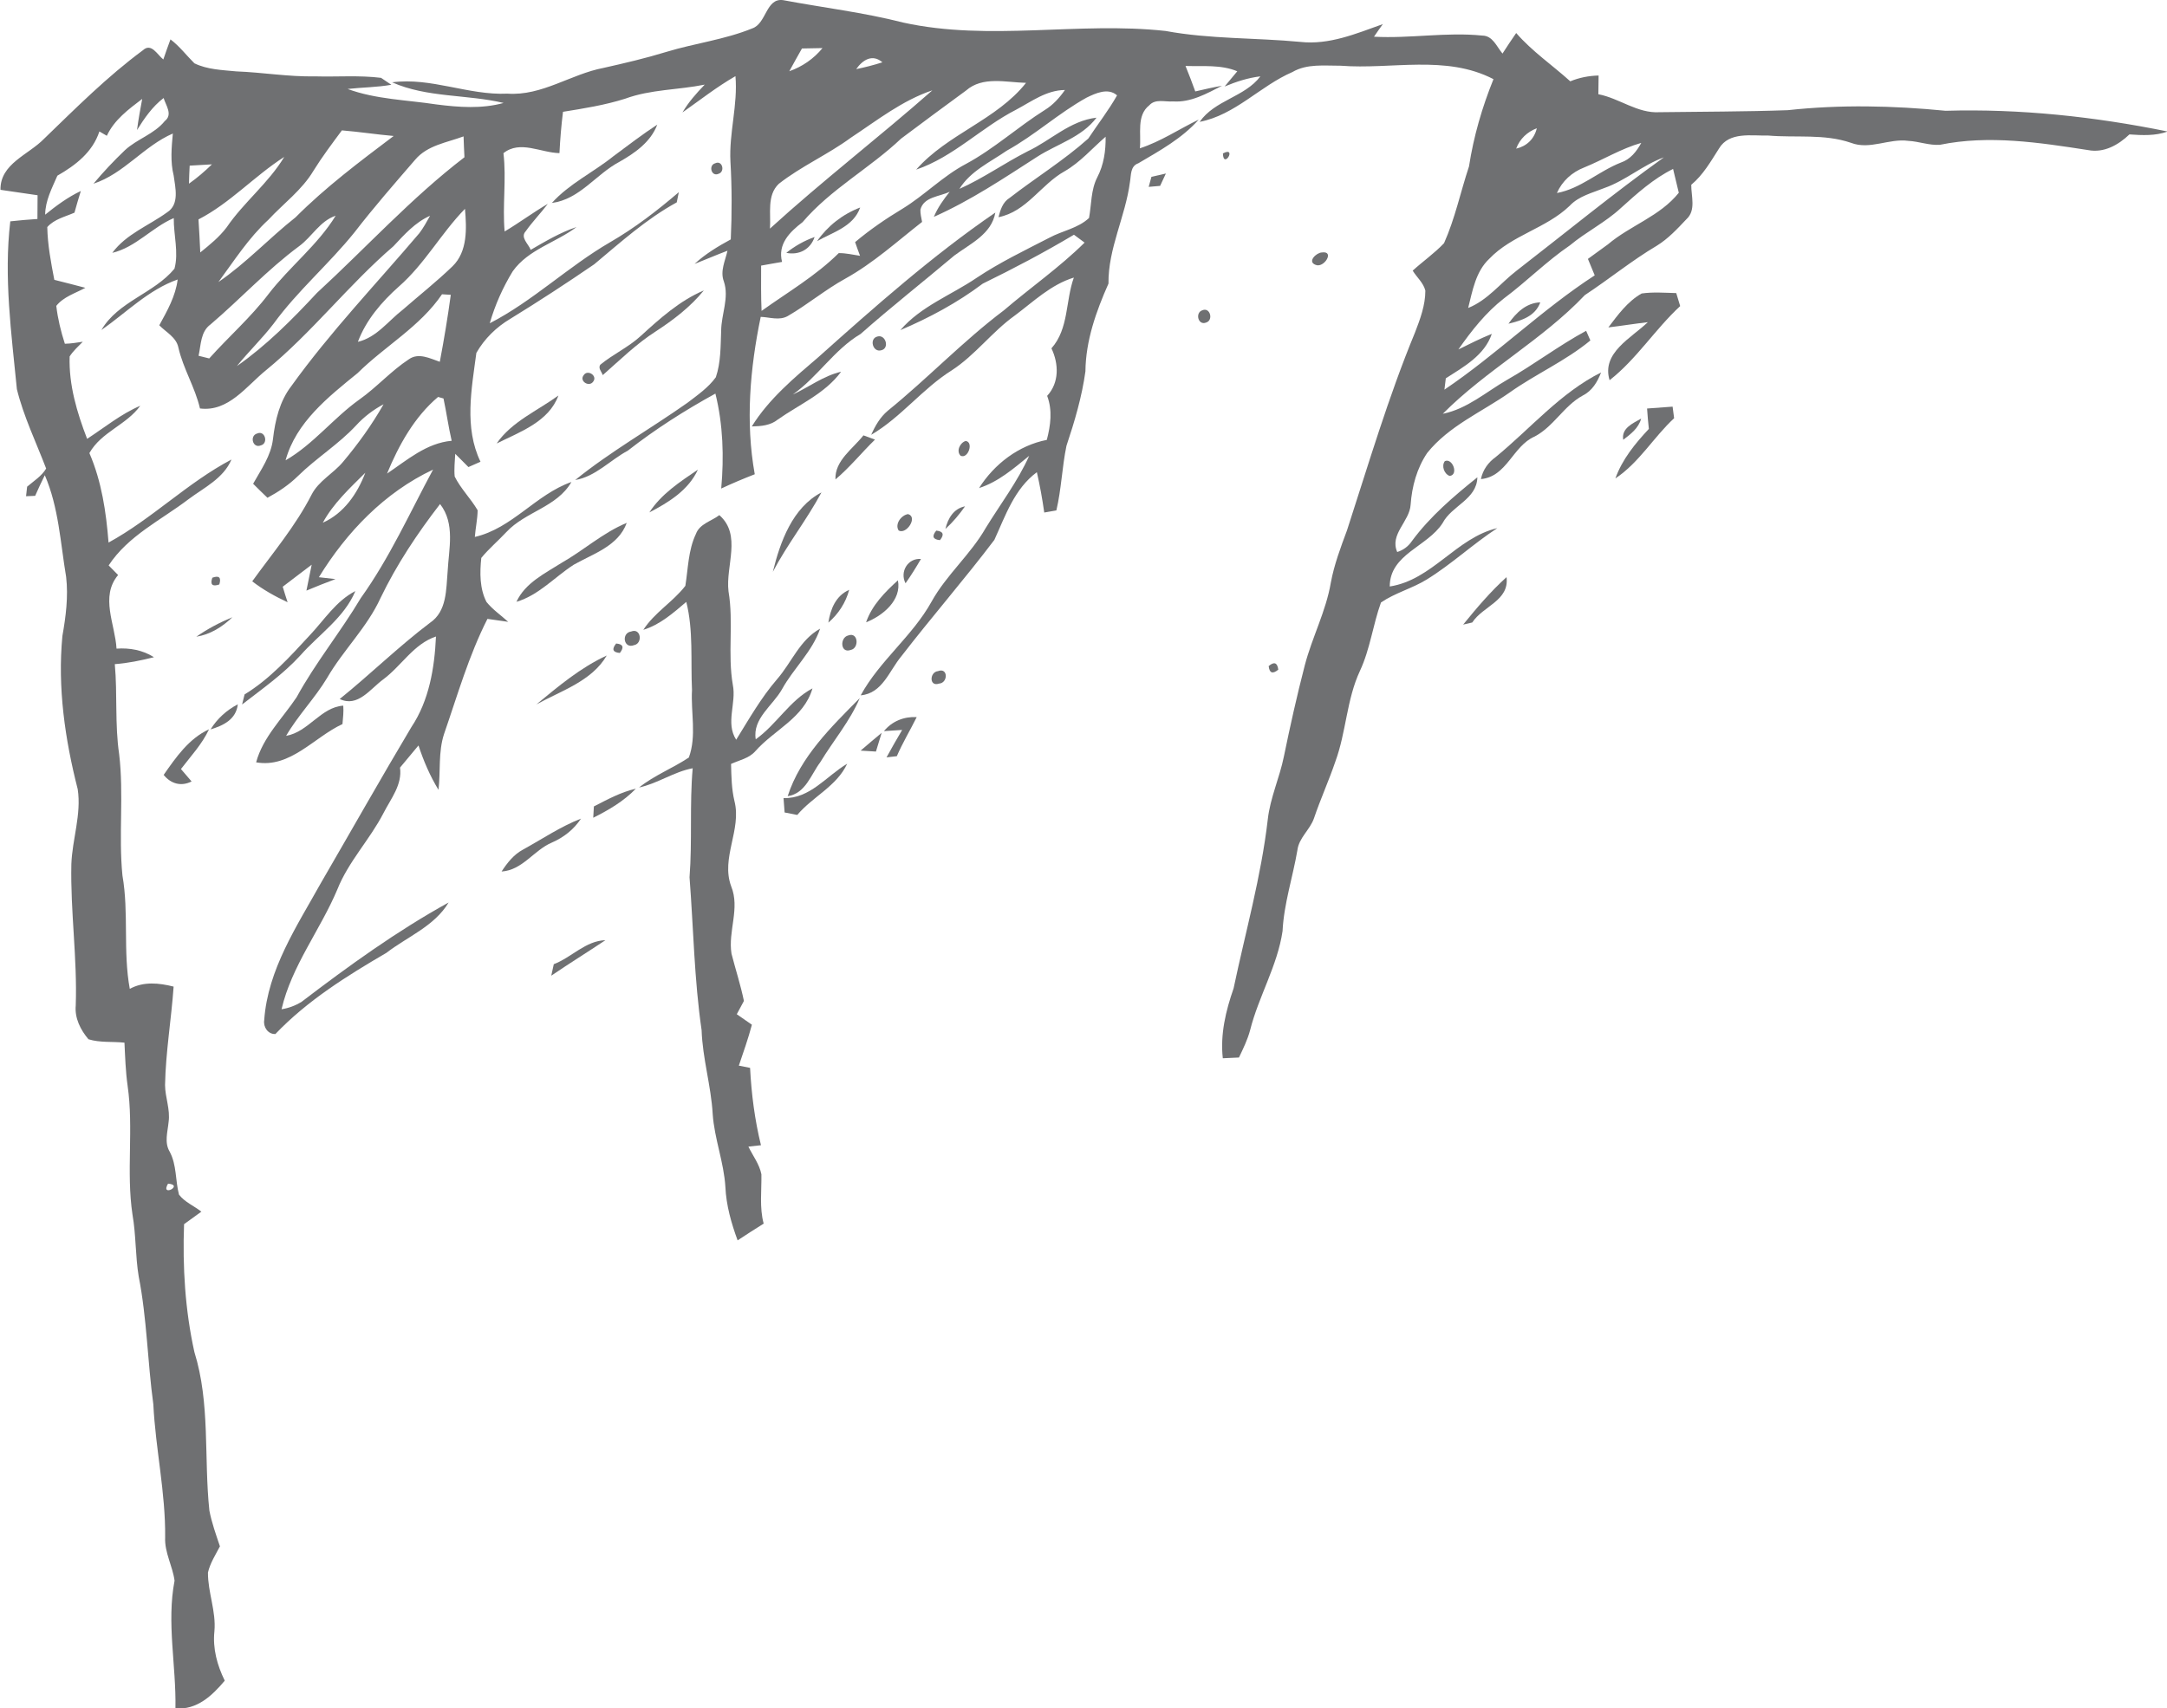 <?xml version="1.0" encoding="UTF-8" standalone="no"?>
<!-- Created with Inkscape (http://www.inkscape.org/) -->

<svg
   xmlns:dc="http://purl.org/dc/elements/1.1/"
   xmlns:cc="http://creativecommons.org/ns#"
   xmlns:rdf="http://www.w3.org/1999/02/22-rdf-syntax-ns#"
   xmlns:svg="http://www.w3.org/2000/svg"
   xmlns="http://www.w3.org/2000/svg"
   xmlns:sodipodi="http://sodipodi.sourceforge.net/DTD/sodipodi-0.dtd"
   xmlns:inkscape="http://www.inkscape.org/namespaces/inkscape"
   width="74.787mm"
   height="58.973mm"
   viewBox="0 0 74.787 58.973"
   version="1.1"
   id="svg348"
   inkscape:version="0.92.4 (5da689c313, 2019-01-14)"
   sodipodi:docname="cliffs_bg_right.svg">
  <defs
     id="defs342" />
  <sodipodi:namedview
     id="base"
     pagecolor="#ffffff"
     bordercolor="#666666"
     borderopacity="1.0"
     inkscape:pageopacity="0.0"
     inkscape:pageshadow="2"
     inkscape:zoom="0.7"
     inkscape:cx="-726.96103"
     inkscape:cy="550.46944"
     inkscape:document-units="mm"
     inkscape:current-layer="layer1"
     showgrid="true"
     inkscape:window-width="1920"
     inkscape:window-height="1017"
     inkscape:window-x="-8"
     inkscape:window-y="-8"
     inkscape:window-maximized="1"
     fit-margin-top="0"
     fit-margin-left="0"
     fit-margin-right="0"
     fit-margin-bottom="0">
    <inkscape:grid
       type="xygrid"
       id="grid1336"
       originx="-793.046"
       originy="-94.524" />
  </sodipodi:namedview>
  <g
     inkscape:label="Layer 1"
     inkscape:groupmode="layer"
     id="layer1"
     transform="translate(-793.046,-143.503)">
    <g
       id="g1139"
       transform="matrix(0.17,0,0,0.17,644.12,140.806)">
      <path
         style="opacity:1;fill:#6f7072"
         inkscape:connector-curvature="0"
         d="m 1028.73,21.64 c 2.92,-0.98 2.78,-6.21 6.26,-5.75 8.13,1.53 16.38,2.5 24.42,4.56 17.55,3.85 35.54,-0.24 53.24,1.7 9.02,1.67 18.23,1.36 27.34,2.22 5.88,0.66 11.37,-1.68 16.78,-3.61 -0.62,0.85 -1.22,1.7 -1.8,2.56 7.33,0.4 14.68,-0.98 21.98,-0.23 2.14,0.01 2.92,2.25 4.11,3.65 0.9,-1.4 1.82,-2.79 2.78,-4.17 3.24,3.74 7.34,6.52 10.98,9.81 1.82,-0.76 3.77,-1.13 5.75,-1.18 -0.02,1.27 -0.02,2.53 -0.05,3.8 4.27,0.82 7.93,3.92 12.4,3.65 8.68,-0.12 17.37,-0.1 26.05,-0.41 10.64,-1.16 21.41,-0.93 32.04,0.12 15.14,-0.44 30.28,1.19 45.09,4.21 -2.5,0.91 -5.18,0.77 -7.77,0.59 -2.24,2.15 -5.19,3.81 -8.39,3.18 -9.91,-1.53 -20.14,-3.11 -30.09,-1.07 -2.17,0.15 -4.25,-0.69 -6.39,-0.8 -3.92,-0.54 -7.81,1.88 -11.65,0.4 -5.42,-1.87 -11.21,-1 -16.8,-1.48 -3.41,0.08 -7.94,-0.83 -10,2.64 -1.67,2.62 -3.21,5.34 -5.63,7.36 -0.02,2.31 1,5.19 -0.97,6.98 -1.85,1.96 -3.71,3.97 -6.02,5.39 -5.09,3.02 -9.68,6.78 -14.61,10.03 -8.67,9.14 -20,15.2 -28.84,24.1 4.95,-0.99 8.79,-4.44 13.05,-6.89 5.48,-3.11 10.5,-6.96 16.05,-9.96 0.21,0.49 0.65,1.47 0.86,1.96 -5.04,4.17 -11.09,6.81 -16.4,10.58 -5.65,3.96 -12.32,6.76 -16.73,12.27 -2.09,3.1 -3.1,6.8 -3.36,10.5 -0.2,3.41 -4.32,6.01 -2.72,9.61 1.26,-0.4 2.26,-1.15 3,-2.25 3.68,-4.98 8.47,-9.07 13.27,-12.92 -0.12,4.52 -5.19,5.72 -7.06,9.3 -3.09,4.82 -10.71,6.27 -10.73,12.87 8.63,-1.33 13.51,-9.89 21.84,-11.85 -4.96,3.23 -9.29,7.33 -14.34,10.44 -2.96,1.82 -6.41,2.7 -9.28,4.66 -1.64,4.55 -2.2,9.47 -4.27,13.89 -2.72,5.84 -2.78,12.41 -4.99,18.41 -1.31,3.87 -3.02,7.61 -4.33,11.49 -0.8,2.36 -3.08,3.98 -3.38,6.53 -0.94,5.49 -2.73,10.82 -3.01,16.41 -1.04,7.06 -4.87,13.27 -6.59,20.13 -0.52,1.94 -1.4,3.74 -2.26,5.54 -1.11,0.05 -2.2,0.1 -3.28,0.15 -0.54,-4.87 0.6,-9.62 2.19,-14.19 2.4,-11.42 5.6,-22.69 6.94,-34.31 0.49,-4.4 2.4,-8.46 3.27,-12.77 1.27,-6.19 2.65,-12.36 4.23,-18.47 1.48,-5.71 4.31,-11 5.3,-16.84 0.68,-3.66 1.99,-7.14 3.28,-10.61 4.38,-13.48 8.39,-27.08 13.81,-40.19 1.05,-2.72 2.1,-5.54 2.1,-8.5 -0.38,-1.58 -1.75,-2.71 -2.57,-4.06 2.08,-1.89 4.42,-3.52 6.36,-5.57 2.23,-4.99 3.35,-10.41 5.07,-15.59 0.94,-6.09 2.66,-12.01 4.97,-17.72 -9.67,-5.02 -20.69,-1.92 -31.02,-2.73 -3.29,0.02 -6.82,-0.45 -9.79,1.28 -6.59,2.85 -11.59,8.71 -18.84,10.12 3.08,-4.43 9.15,-5.03 12.33,-9.24 -2.53,0.3 -4.93,1.09 -7.26,2.06 0.85,-1.03 1.7,-2.05 2.57,-3.09 -3.33,-1.39 -7,-0.97 -10.51,-1.08 0.69,1.71 1.36,3.43 1.98,5.17 1.79,-0.42 3.6,-0.83 5.43,-1.15 -3.09,1.58 -6.34,3.43 -9.93,3.18 -1.62,0.13 -3.59,-0.59 -4.83,0.78 -2.66,2.09 -1.6,5.84 -1.92,8.74 4.25,-1.38 7.96,-3.9 11.95,-5.83 -3.4,3.83 -7.91,6.31 -12.26,8.87 -1.66,0.58 -1.45,2.41 -1.7,3.8 -0.91,7.01 -4.45,13.5 -4.36,20.63 -2.5,5.63 -4.62,11.58 -4.68,17.82 -0.71,5.16 -2.2,10.19 -3.85,15.12 -0.9,4.34 -1.03,8.8 -2.05,13.12 -0.61,0.11 -1.85,0.32 -2.46,0.43 -0.39,-2.75 -0.88,-5.49 -1.5,-8.19 -4.56,3.37 -6.37,8.82 -8.63,13.75 -6.08,8.03 -12.72,15.64 -18.88,23.63 -2.46,2.94 -3.84,7.55 -8.25,7.93 3.84,-7.04 10.51,-12.02 14.39,-19.04 3.02,-5.44 7.9,-9.54 10.99,-14.94 2.98,-4.86 6.47,-9.42 8.82,-14.65 -3.14,2.56 -6.25,5.28 -10.17,6.54 3.09,-4.88 8.03,-8.66 13.75,-9.78 0.77,-2.94 1.18,-6.02 0.07,-8.94 2.48,-2.69 2.37,-6.5 0.87,-9.65 3.55,-3.99 2.83,-9.61 4.55,-14.37 -4.67,1.43 -8.19,4.88 -12,7.72 -4.62,3.3 -8.02,8.02 -12.79,11.12 -5.95,3.73 -10.28,9.53 -16.35,13.09 0.8,-1.82 1.82,-3.59 3.37,-4.89 8.08,-6.55 15.26,-14.13 23.58,-20.4 5.41,-4.63 11.3,-8.72 16.37,-13.74 -0.54,-0.4 -1.62,-1.2 -2.16,-1.6 -6.02,3.59 -12.23,6.86 -18.51,9.93 -5.14,3.87 -10.83,6.93 -16.73,9.44 4.17,-4.86 10.31,-7.1 15.49,-10.62 4.67,-3.12 9.75,-5.56 14.74,-8.13 2.63,-1.43 5.83,-1.91 8.07,-4.02 0.51,-2.75 0.36,-5.69 1.67,-8.25 1.33,-2.54 1.74,-5.4 1.7,-8.25 -2.75,2.37 -5.15,5.19 -8.32,7.01 -4.81,2.68 -7.71,8.2 -13.43,9.33 0.38,-1.49 0.86,-3.05 2.25,-3.91 5.27,-4.09 11,-7.61 15.98,-12.06 1.93,-2.92 4.12,-5.72 5.84,-8.77 -1.83,-1.61 -4.35,-0.43 -6.2,0.47 -5.69,3.16 -10.5,7.62 -16.19,10.76 -3.38,2.34 -7.37,4.14 -9.61,7.76 4.81,-2.14 9.12,-5.22 13.81,-7.61 4.72,-2.21 8.61,-6.23 14.02,-6.85 -2.98,3.97 -7.95,5.33 -11.98,7.9 -6.82,4.39 -13.6,8.94 -21.04,12.24 0.78,-1.88 1.96,-3.52 3.22,-5.1 -2.06,1.01 -5.28,1.01 -5.95,3.64 -0.03,0.84 0.19,1.66 0.34,2.49 -5.09,3.98 -9.91,8.37 -15.59,11.52 -4.07,2.24 -7.65,5.26 -11.66,7.58 -1.7,0.99 -3.71,0.24 -5.51,0.18 -2.17,10.44 -3.12,21.37 -1.21,31.96 -2.3,0.9 -4.58,1.85 -6.81,2.9 0.58,-6.44 0.38,-12.98 -1.18,-19.28 -6.22,3.42 -12.19,7.22 -17.78,11.59 -3.58,1.91 -6.57,5.28 -10.68,5.96 7.17,-5.8 15.24,-10.36 22.77,-15.67 2.05,-1.57 4.25,-3.08 5.78,-5.2 1.03,-3.04 0.95,-6.3 1.08,-9.47 0.03,-3.35 1.67,-6.68 0.54,-10 -0.79,-2.1 0.29,-4.18 0.74,-6.22 -2.25,0.85 -4.45,1.8 -6.68,2.68 2.18,-2.02 4.74,-3.56 7.35,-4.98 0.24,-5.27 0.24,-10.56 -0.07,-15.83 -0.3,-5.81 1.53,-11.5 1.02,-17.32 -3.78,2.17 -7.21,4.87 -10.76,7.37 1.23,-2.09 2.84,-3.91 4.52,-5.65 -5.36,1.09 -10.97,0.95 -16.15,2.86 -4.11,1.3 -8.38,1.98 -12.62,2.66 -0.35,2.79 -0.58,5.59 -0.72,8.39 -3.8,-0.07 -7.99,-2.69 -11.37,0.01 0.63,5.29 -0.23,10.61 0.24,15.9 2.98,-1.77 5.77,-3.86 8.77,-5.61 -1.44,1.9 -3.11,3.61 -4.48,5.55 -1.19,1.26 0.56,2.6 1,3.79 2.99,-1.73 6,-3.53 9.3,-4.63 -4.2,3.18 -9.78,4.53 -12.95,8.99 -2.01,3.29 -3.59,6.84 -4.66,10.55 8.77,-4.52 15.91,-11.51 24.42,-16.45 5,-2.89 9.58,-6.42 13.96,-10.17 -0.1,0.52 -0.31,1.55 -0.42,2.07 -6.14,3.35 -11.41,8.11 -16.75,12.57 -5.59,3.83 -11.25,7.52 -17.01,11.06 -2.85,1.68 -5.29,4.07 -6.92,6.94 -0.97,7.31 -2.51,15.14 0.84,22.1 -0.83,0.36 -1.65,0.72 -2.45,1.08 -0.91,-0.89 -1.77,-1.81 -2.68,-2.69 -0.07,1.53 -0.26,3.07 -0.11,4.61 1.23,2.48 3.26,4.46 4.66,6.85 -0.03,1.82 -0.43,3.61 -0.57,5.42 7.6,-1.75 12.38,-8.62 19.61,-11.16 -2.93,5.11 -9.34,6.02 -13.19,10.15 -1.67,1.79 -3.56,3.38 -5.11,5.27 -0.31,2.98 -0.35,6.22 1.06,8.95 1.26,1.55 2.93,2.69 4.41,4.03 -1.43,-0.19 -2.83,-0.4 -4.22,-0.6 -3.79,7.46 -6.08,15.5 -8.81,23.38 -1.2,3.66 -0.68,7.56 -1.13,11.33 -1.73,-2.83 -3.03,-5.88 -4.06,-9.01 -1.24,1.51 -2.51,2.99 -3.75,4.5 0.48,3.49 -1.85,6.29 -3.34,9.21 -2.78,5.4 -7.14,9.87 -9.39,15.55 -3.47,8.23 -9.29,15.54 -11.32,24.31 1.46,-0.23 2.82,-0.74 4.08,-1.52 9.54,-7.28 19.33,-14.36 29.84,-20.16 -2.89,4.83 -8.36,6.93 -12.64,10.23 -8.04,4.69 -16.06,9.7 -22.53,16.48 -1.5,0.07 -2.49,-1.42 -2.27,-2.81 0.72,-10.3 6.63,-19.08 11.5,-27.84 6.13,-10.56 12.13,-21.19 18.38,-31.68 3.61,-5.4 4.7,-12.02 4.99,-18.39 -4.54,1.51 -7,5.96 -10.71,8.71 -2.64,1.93 -5.16,5.74 -8.83,3.98 6.22,-5.02 11.93,-10.64 18.32,-15.47 3.46,-2.33 3.27,-6.77 3.59,-10.46 0.24,-4.59 1.56,-9.68 -1.54,-13.66 -4.62,5.98 -8.81,12.28 -12.09,19.09 -2.73,5.98 -7.57,10.57 -10.84,16.22 -2.48,4.13 -5.9,7.59 -8.32,11.76 4.53,-0.78 7.04,-5.82 11.6,-6.13 0.1,1.25 -0.05,2.5 -0.16,3.74 -5.78,2.67 -10.58,9 -17.53,7.77 1.39,-5.13 5.34,-8.91 8.22,-13.22 3.84,-7.03 8.94,-13.26 13.03,-20.14 5.84,-8.14 9.94,-17.31 14.67,-26.08 -9.83,4.62 -17.56,12.69 -23.18,21.85 0.84,0.1 2.53,0.29 3.37,0.38 -1.98,0.75 -3.96,1.51 -5.9,2.34 0.36,-1.75 0.73,-3.5 1.07,-5.26 -1.99,1.47 -3.91,3 -5.88,4.47 0.31,1.05 0.64,2.1 0.99,3.15 -2.53,-1.18 -4.98,-2.54 -7.18,-4.25 4.16,-5.76 8.8,-11.23 12.05,-17.6 1.44,-2.81 4.39,-4.27 6.37,-6.64 3.07,-3.65 5.88,-7.55 8.24,-11.71 -2.1,1.12 -3.99,2.56 -5.59,4.31 -3.56,3.83 -8.06,6.6 -11.79,10.26 -1.82,1.79 -3.95,3.21 -6.19,4.42 -0.98,-0.95 -1.97,-1.89 -2.91,-2.85 1.61,-2.88 3.65,-5.71 4.03,-9.09 0.44,-3.79 1.35,-7.67 3.73,-10.75 7.89,-10.98 17.26,-20.77 25.99,-31.05 0.83,-1.1 1.5,-2.32 2.17,-3.53 -3.03,1.34 -5.23,3.83 -7.44,6.19 -9.13,7.85 -16.52,17.53 -25.86,25.17 -4,3.24 -7.62,8.51 -13.41,7.77 -1,-4.31 -3.42,-8.09 -4.39,-12.4 -0.43,-2.07 -2.51,-3.09 -3.87,-4.49 1.61,-2.94 3.31,-5.91 3.73,-9.3 -5.93,2.09 -10.42,6.73 -15.48,10.26 3.37,-5.81 10.69,-7.42 14.83,-12.45 0.9,-3.28 -0.19,-6.89 -0.14,-10.28 -4.44,1.9 -7.69,5.92 -12.48,7.06 2.82,-3.83 7.39,-5.51 11.12,-8.22 2.56,-1.61 1.68,-4.99 1.34,-7.48 -0.7,-2.8 -0.43,-5.69 -0.17,-8.53 -5.91,2.56 -9.91,8.15 -16.11,10.19 1.99,-2.38 4.13,-4.65 6.38,-6.8 2.46,-2.29 5.95,-3.26 8.1,-5.93 1.67,-1.31 0.22,-3.14 -0.24,-4.67 -2.28,1.74 -3.9,4.1 -5.4,6.5 0.27,-2.12 0.67,-4.22 1.05,-6.32 -2.77,2.11 -5.67,4.24 -7.18,7.49 -0.51,-0.3 -1.02,-0.59 -1.51,-0.88 -1.38,4.21 -4.84,6.87 -8.53,8.98 -1.1,2.55 -2.46,5.08 -2.48,7.92 2.25,-1.82 4.6,-3.56 7.24,-4.81 -0.46,1.46 -0.88,2.93 -1.29,4.4 -1.91,0.84 -4.1,1.31 -5.52,2.93 0.07,3.61 0.75,7.18 1.43,10.71 2.1,0.53 4.2,1.06 6.3,1.62 -2.02,1.11 -4.43,1.8 -5.9,3.67 0.3,2.61 0.93,5.19 1.74,7.69 1.22,-0.02 2.43,-0.23 3.64,-0.41 -0.93,0.96 -1.95,1.86 -2.67,2.99 -0.19,5.77 1.49,11.39 3.55,16.73 3.55,-2.31 6.86,-5.04 10.79,-6.72 -2.81,3.91 -7.9,5.3 -10.33,9.61 2.49,5.77 3.4,11.96 3.89,18.17 8.83,-4.83 16.03,-12.16 24.95,-16.86 -1.61,3.83 -5.56,5.7 -8.72,8.06 -5.58,4.25 -12.25,7.4 -16.21,13.44 0.63,0.65 1.27,1.29 1.92,1.95 -3.69,4.4 -0.61,9.97 -0.32,14.95 2.65,-0.19 5.32,0.29 7.6,1.74 -2.62,0.66 -5.26,1.21 -7.95,1.41 0.55,6.08 -0.01,12.21 0.88,18.26 0.98,8.19 -0.14,16.46 0.67,24.65 1.33,7.62 0.09,15.41 1.49,23.03 2.79,-1.54 5.92,-1.21 8.9,-0.46 -0.47,6.66 -1.61,13.29 -1.74,19.99 0.02,2.52 1.09,4.96 0.72,7.51 -0.19,2 -0.9,4.15 0.22,6.02 1.45,2.7 1.13,5.83 1.89,8.72 1.15,1.52 3.05,2.28 4.54,3.46 -1.18,0.85 -2.34,1.69 -3.51,2.54 -0.32,8.71 0.21,17.43 2.09,25.95 3.26,10.44 1.91,21.51 3.05,32.22 0.48,2.48 1.34,4.86 2.14,7.25 -0.89,1.73 -1.99,3.4 -2.43,5.32 -0.03,4.02 1.68,7.87 1.31,11.93 -0.37,3.5 0.56,6.9 2.1,10.03 -2.56,3.05 -5.71,6.02 -10.01,5.61 0.17,-8.64 -1.82,-17.36 -0.18,-25.92 -0.39,-2.96 -2.05,-5.71 -1.91,-8.78 0.1,-9.09 -1.95,-17.99 -2.4,-27.04 -1.18,-8.65 -1.29,-17.4 -2.97,-25.96 -0.69,-4.16 -0.53,-8.4 -1.26,-12.55 -1.3,-8.68 0.26,-17.49 -0.99,-26.17 -0.41,-2.9 -0.5,-5.83 -0.64,-8.75 -2.44,-0.26 -4.97,0.04 -7.31,-0.69 -1.61,-1.9 -2.82,-4.3 -2.58,-6.85 0.33,-9.6 -1.1,-19.14 -0.89,-28.73 0.19,-5.09 2.07,-10.1 1.29,-15.2 -2.59,-10.12 -4.11,-20.66 -3.11,-31.11 0.7,-3.95 1.22,-7.98 0.76,-11.99 -1.17,-6.95 -1.5,-14.1 -4.33,-20.66 -0.69,1.38 -1.34,2.78 -1.96,4.19 -0.46,0.02 -1.39,0.06 -1.85,0.08 0.05,-0.48 0.16,-1.45 0.22,-1.94 1.34,-1.15 2.93,-2.12 3.86,-3.68 -2.04,-5.35 -4.57,-10.55 -5.94,-16.12 -1.11,-11.31 -2.68,-22.71 -1.34,-34.08 1.82,-0.2 3.66,-0.36 5.51,-0.48 0,-1.61 0.01,-3.22 0.03,-4.82 -2.52,-0.34 -5.02,-0.76 -7.53,-1.1 -0.1,-5.32 5.71,-7.11 8.87,-10.39 6.45,-6.23 12.81,-12.61 20.04,-17.95 1.72,-1.59 2.92,0.91 4.15,1.87 0.47,-1.37 0.94,-2.73 1.45,-4.08 1.84,1.39 3.23,3.24 4.86,4.86 2.62,1.28 5.65,1.36 8.51,1.64 5.34,0.2 10.63,1.12 15.99,1.01 4.45,0.13 8.95,-0.25 13.39,0.3 0.53,0.35 1.57,1.05 2.09,1.41 -2.94,0.52 -5.93,0.52 -8.88,0.85 5.78,2.12 12,2.22 18.03,3.14 4.51,0.58 9.2,0.93 13.64,-0.3 -7.46,-1.77 -15.53,-1.04 -22.63,-4.19 7.95,-1.05 15.47,2.67 23.41,2.3 7,0.5 12.87,-3.97 19.52,-5.23 4.28,-0.96 8.55,-1.96 12.75,-3.25 5.75,-1.75 11.81,-2.48 17.41,-4.76 m 10.11,4.07 c -0.86,1.54 -1.74,3.07 -2.57,4.62 2.64,-0.93 4.96,-2.53 6.74,-4.7 -1.41,0.02 -2.79,0.05 -4.17,0.08 m 11.01,4.19 c 1.79,-0.36 3.56,-0.82 5.32,-1.38 -2.03,-1.76 -4.01,-0.49 -5.32,1.38 m 22.3,4.35 c -4.41,3.24 -8.82,6.47 -13.18,9.76 -6.36,6.03 -14.29,10.25 -20.01,16.97 -2.62,1.99 -5.09,4.48 -4.16,8.07 -1.43,0.26 -2.85,0.48 -4.25,0.75 0,3.07 -0.05,6.13 0.09,9.2 5.31,-3.8 11.01,-7.12 15.67,-11.74 1.45,-0.01 2.87,0.33 4.32,0.55 -0.35,-0.92 -0.68,-1.85 -1,-2.78 3.01,-2.53 6.25,-4.75 9.62,-6.78 4.5,-2.75 8.2,-6.63 12.89,-9.1 5.72,-3.08 10.53,-7.51 16.02,-10.96 1.65,-1.01 2.96,-2.47 4.07,-4.05 -3.77,0.03 -6.8,2.35 -9.97,4.03 -7.02,3.6 -12.65,9.56 -20.23,12.14 6.34,-7.24 16.35,-10.09 22.3,-17.62 -4.07,-0.09 -8.79,-1.4 -12.18,1.56 m -23.4,9.59 c -4.68,3.43 -10.06,5.78 -14.62,9.36 -2.46,2.35 -1.56,6.07 -1.79,9.09 10.67,-9.73 22.14,-18.54 32.97,-28.08 -6.12,2.05 -11.24,6.12 -16.56,9.63 m -103.31,-1.5 c -1.99,2.69 -4.01,5.36 -5.77,8.2 -2.33,3.92 -6.09,6.65 -9.15,9.95 -4.01,3.69 -6.94,8.3 -10.15,12.65 5.65,-3.86 10.3,-8.91 15.66,-13.14 6.1,-6.12 13.03,-11.32 19.92,-16.52 -3.52,-0.31 -7,-0.85 -10.51,-1.14 m 238.39,3.71 c 2.15,-0.5 3.67,-1.96 4.19,-4.14 -1.96,0.75 -3.46,2.17 -4.19,4.14 m -223.49,2.22 c -4.19,4.85 -8.41,9.68 -12.33,14.76 -5.18,6.45 -11.55,11.86 -16.43,18.56 -2.31,3.02 -5.07,5.65 -7.45,8.61 6.03,-4.22 11.24,-9.47 16.23,-14.84 9.99,-9.18 19.15,-19.28 29.96,-27.56 -0.08,-1.41 -0.13,-2.83 -0.18,-4.24 -3.4,1.27 -7.32,1.79 -9.8,4.71 m 237.3,1.6 c -2.48,0.97 -4.46,2.75 -5.54,5.19 4.83,-0.89 8.49,-4.42 12.98,-6.18 1.94,-0.65 3.2,-2.26 4.15,-4 -4.07,1.15 -7.69,3.41 -11.59,4.99 M 916.33,60.42 c 0.15,2.23 0.26,4.47 0.36,6.71 1.91,-1.54 3.85,-3.11 5.35,-5.09 3.49,-5.12 8.49,-8.98 11.7,-14.31 -6.07,3.89 -10.96,9.36 -17.41,12.69 m 285.45,-6.39 c -2.47,1 -5.22,1.62 -7.1,3.64 -4.78,4.59 -11.73,5.94 -16.32,10.76 -2.75,2.59 -3.39,6.48 -4.27,9.97 3.93,-1.56 6.53,-5.02 9.79,-7.54 9.95,-7.7 19.69,-15.71 29.94,-23.04 -4.28,1.56 -7.75,4.7 -12.04,6.21 M 914.54,49.5 c -0.07,1.22 -0.11,2.44 -0.14,3.66 1.65,-1.17 3.2,-2.49 4.66,-3.92 -1.52,0.07 -3.03,0.16 -4.52,0.26 m 290.56,8.6 c -3.15,2.93 -7.07,4.84 -10.36,7.59 -4.74,3.23 -8.77,7.33 -13.36,10.75 -3.71,2.88 -6.61,6.58 -9.28,10.39 2.23,-1.11 4.46,-2.23 6.79,-3.17 -1.48,4.37 -5.7,6.69 -9.34,9.03 -0.07,0.58 -0.21,1.72 -0.28,2.3 10.62,-7.16 19.77,-16.24 30.51,-23.21 -0.47,-1.12 -0.93,-2.23 -1.38,-3.34 1.34,-0.99 2.71,-1.95 4.06,-2.95 4.56,-3.86 10.56,-5.7 14.39,-10.48 -0.39,-1.62 -0.79,-3.23 -1.16,-4.84 -4,1.98 -7.32,4.98 -10.59,7.93 M 957.01,74.05 c -3.49,3.1 -6.67,6.81 -8.32,11.23 3.81,-0.9 6.15,-4.23 9.11,-6.52 3.36,-2.93 6.88,-5.71 10.1,-8.82 3.09,-3 2.87,-7.72 2.53,-11.67 -4.84,4.96 -8.18,11.2 -13.42,15.78 m -20.24,-8.2 c -6.45,4.77 -11.9,10.7 -17.99,15.89 -2.05,1.48 -1.93,4.15 -2.43,6.37 0.71,0.18 1.42,0.36 2.16,0.54 3.95,-4.42 8.45,-8.34 12.04,-13.08 4.26,-5.54 9.96,-9.91 13.63,-15.9 -3.19,1.06 -4.81,4.27 -7.41,6.18 m 29,9.77 c -4.47,6.59 -11.57,10.5 -17.14,16.01 -5.94,4.83 -12.5,9.98 -14.62,17.71 5.67,-3.28 9.7,-8.58 15,-12.36 3.52,-2.49 6.41,-5.79 10.03,-8.16 1.97,-1.4 4.28,-0.17 6.28,0.51 0.86,-4.51 1.61,-9.05 2.23,-13.6 -0.45,-0.03 -1.33,-0.08 -1.78,-0.11 m -11.16,36.41 c 4.08,-2.74 7.99,-6.2 13.12,-6.66 -0.66,-2.84 -1.05,-5.74 -1.66,-8.59 -0.27,-0.07 -0.82,-0.23 -1.1,-0.31 -4.8,4.04 -8,9.82 -10.36,15.56 m -13.04,9.98 c 4.29,-1.92 7,-5.88 8.63,-10.15 -3.15,3.13 -6.49,6.21 -8.63,10.15 m -31.42,134.21 c -1.67,2.87 3.35,0.28 0,0 z"
         id="path95" />
      <path
         style="opacity:1;fill:#6f7072"
         inkscape:connector-curvature="0"
         d="m 1000.55,47.6 c 2.94,-2.18 5.85,-4.42 8.92,-6.43 -1.34,3.55 -4.55,5.77 -7.71,7.57 -4.76,2.52 -8.04,7.61 -13.69,8.34 3.54,-3.93 8.4,-6.2 12.48,-9.48 z"
         id="path101" />
      <path
         style="opacity:1;fill:#6f7072"
         inkscape:connector-curvature="0"
         d="m 1124.3,47.01 c 2.96,-1.52 0.08,3.36 0,0 z"
         id="path105" />
      <path
         style="opacity:1;fill:#6f7072"
         inkscape:connector-curvature="0"
         d="m 1021.23,49.02 c 1.46,-0.7 2.06,1.73 0.67,2.14 -1.45,0.66 -2.1,-1.75 -0.67,-2.14 z"
         id="path107" />
      <path
         style="opacity:1;fill:#6f7072"
         inkscape:connector-curvature="0"
         d="m 1109.79,51.77 c 0.97,-0.22 1.94,-0.45 2.93,-0.67 -0.4,0.84 -0.79,1.68 -1.17,2.51 -0.58,0.05 -1.74,0.15 -2.32,0.2 0.14,-0.51 0.42,-1.53 0.56,-2.04 z"
         id="path111" />
      <path
         style="opacity:1;fill:#6f7072"
         inkscape:connector-curvature="0"
         d="m 1041.91,64.83 c 2.17,-3.11 5.2,-5.47 8.75,-6.83 -1.35,3.88 -5.52,5.01 -8.75,6.83 z"
         id="path123" />
      <path
         style="opacity:1;fill:#6f7072"
         inkscape:connector-curvature="0"
         d="m 1042.24,88.33 c 11.5,-10.28 23.11,-20.56 35.86,-29.3 -0.77,4.42 -5.14,6.34 -8.36,8.75 -6.31,5.33 -12.81,10.43 -18.99,15.9 -5.39,3.2 -8.69,8.71 -13.77,12.3 3.28,-1.51 6.23,-3.8 9.81,-4.63 -3.25,4.43 -8.46,6.62 -12.84,9.7 -1.51,1.23 -3.44,1.37 -5.29,1.41 3.45,-5.58 8.64,-9.9 13.58,-14.13 z"
         id="path127" />
      <path
         style="opacity:1;fill:#6f7072"
         inkscape:connector-curvature="0"
         d="m 1035.66,67.21 c 1.72,-1.38 3.66,-2.47 5.75,-3.22 -0.85,2.53 -3.16,3.74 -5.75,3.22 z"
         id="path131" />
      <path
         style="opacity:1;fill:#6f7072"
         inkscape:connector-curvature="0"
         d="m 1144.37,67.13 c 2.74,-0.4 0.42,3.31 -1.29,2.5 -1.69,-0.65 0.19,-2.45 1.29,-2.5 z"
         id="path135" />
      <path
         style="opacity:1;fill:#6f7072"
         inkscape:connector-curvature="0"
         d="m 1006.09,84.11 c 3.89,-3.55 7.91,-7.18 12.83,-9.27 -2.72,3.35 -6.16,5.97 -9.74,8.31 -3.95,2.52 -7.28,5.82 -10.78,8.89 -0.2,-0.68 -1.02,-1.41 -0.48,-2.13 2.58,-2.12 5.69,-3.53 8.17,-5.8 z"
         id="path141" />
      <path
         style="opacity:1;fill:#6f7072"
         inkscape:connector-curvature="0"
         d="m 1209.31,75.46 c 2.32,-0.33 4.68,-0.14 7.02,-0.08 0.2,0.66 0.6,1.98 0.8,2.64 -5.11,4.72 -8.83,10.74 -14.33,15.05 -1.7,-5.55 4.42,-8.57 7.76,-11.78 -2.68,0.31 -5.34,0.74 -8.01,1.06 1.93,-2.55 3.92,-5.29 6.76,-6.89 z"
         id="path143" />
      <path
         style="opacity:1;fill:#6f7072"
         inkscape:connector-curvature="0"
         d="m 1182.27,81.6 c 1.53,-2.21 3.58,-4.23 6.46,-4.34 -1.02,2.84 -3.83,3.7 -6.46,4.34 z"
         id="path149" />
      <path
         style="opacity:1;fill:#6f7072"
         inkscape:connector-curvature="0"
         d="m 1120.15,78.86 c 1.57,-0.64 2.26,2.03 0.75,2.5 -1.64,0.68 -2.31,-2.02 -0.75,-2.5 z"
         id="path151" />
      <path
         style="opacity:1;fill:#6f7072"
         inkscape:connector-curvature="0"
         d="m 1054.16,84.2 c 1.67,-0.49 2.52,2.39 0.79,2.79 -1.72,0.52 -2.53,-2.37 -0.79,-2.79 z"
         id="path157" />
      <path
         style="opacity:1;fill:#6f7072"
         inkscape:connector-curvature="0"
         d="m 994.53,92.05 c 0.79,-1.24 2.88,0.13 1.92,1.32 -0.83,1.18 -2.88,-0.12 -1.92,-1.32 z"
         id="path179" />
      <path
         style="opacity:1;fill:#6f7072"
         inkscape:connector-curvature="0"
         d="m 1179.67,108.68 c 7.06,-5.78 13.15,-13.06 21.4,-17.18 -0.74,1.93 -1.82,3.74 -3.73,4.69 -3.84,2.1 -5.89,6.29 -9.76,8.32 -4.45,1.93 -5.62,8.16 -10.9,8.64 0.37,-1.84 1.47,-3.39 2.99,-4.47 z"
         id="path181" />
      <path
         style="opacity:1;fill:#6f7072"
         inkscape:connector-curvature="0"
         d="m 976.86,105.92 c 3.06,-4.44 8.28,-6.64 12.54,-9.74 -1.95,5.35 -7.86,7.41 -12.54,9.74 z"
         id="path189" />
      <path
         style="opacity:1;fill:#6f7072"
         inkscape:connector-curvature="0"
         d="m 1210.41,98.82 c 1.72,-0.13 3.44,-0.26 5.18,-0.38 0.08,0.59 0.23,1.76 0.31,2.35 -4.19,3.88 -7.09,9.01 -11.92,12.22 1.38,-3.87 4.01,-7.08 6.79,-10.05 -0.15,-1.38 -0.27,-2.76 -0.36,-4.14 z"
         id="path193" />
      <path
         style="opacity:1;fill:#6f7072"
         inkscape:connector-curvature="0"
         d="m 1205.57,105.17 c -0.42,-2.36 1.98,-3.35 3.64,-4.31 -0.52,1.95 -2.13,3.16 -3.64,4.31 z"
         id="path201" />
      <path
         style="opacity:1;fill:#6f7072"
         inkscape:connector-curvature="0"
         d="m 928.25,103.89 c 1.6,-0.7 2.33,2.02 0.73,2.42 -1.64,0.68 -2.34,-1.98 -0.73,-2.42 z"
         id="path203" />
      <path
         style="opacity:1;fill:#6f7072"
         inkscape:connector-curvature="0"
         d="m 1051.32,104.27 c 0.77,0.29 1.56,0.57 2.35,0.86 -2.72,2.65 -5.11,5.64 -8.03,8.09 -0.16,-3.83 3.55,-6.22 5.68,-8.95 z"
         id="path205" />
      <path
         style="opacity:1;fill:#6f7072"
         inkscape:connector-curvature="0"
         d="m 1072.08,105.41 c 1.67,0.21 0.49,3.72 -1.03,3 -0.95,-0.94 -0.12,-2.66 1.03,-3 z"
         id="path207" />
      <path
         style="opacity:1;fill:#6f7072"
         inkscape:connector-curvature="0"
         d="m 1169.36,109.5 c 1.57,-0.68 2.84,2.81 0.97,3.01 -1.12,-0.39 -1.71,-2.07 -0.97,-3.01 z"
         id="path215" />
      <path
         style="opacity:1;fill:#6f7072"
         inkscape:connector-curvature="0"
         d="m 1007.86,119.92 c 2.42,-3.75 6.23,-6.22 9.86,-8.69 -1.92,4.18 -5.94,6.65 -9.86,8.69 z"
         id="path225" />
      <path
         style="opacity:1;fill:#6f7072"
         inkscape:connector-curvature="0"
         d="m 1032.93,131.98 c 1.49,-6.08 3.99,-13.06 9.87,-16.12 -2.98,5.57 -6.93,10.53 -9.87,16.12 z"
         id="path231" />
      <path
         style="opacity:1;fill:#6f7072"
         inkscape:connector-curvature="0"
         d="m 1067.96,123.28 c 0.51,-2.13 1.66,-4.14 3.99,-4.6 -1.17,1.67 -2.49,3.24 -3.99,4.6 z"
         id="path233" />
      <path
         style="opacity:1;fill:#6f7072"
         inkscape:connector-curvature="0"
         d="m 1060.38,120.26 c 2.05,0.58 -0.32,4.22 -1.91,3.33 -0.83,-1.3 0.53,-3.12 1.91,-3.33 z"
         id="path239" />
      <path
         style="opacity:1;fill:#6f7072"
         inkscape:connector-curvature="0"
         d="m 1017.32,124.28 c 0.75,-2.06 3.15,-2.58 4.75,-3.81 4.6,4.05 1.24,10.29 1.86,15.47 1.07,6.3 -0.21,12.7 0.88,19.01 0.75,3.71 -1.53,7.72 0.68,11.13 2.6,-4.2 5.05,-8.52 8.29,-12.28 2.96,-3.39 4.63,-8.01 8.75,-10.27 -1.59,4.66 -5.39,8.04 -7.74,12.3 -1.86,3.31 -6.03,5.95 -5.33,10.16 4.24,-3.02 6.87,-7.87 11.52,-10.34 -1.73,6 -7.77,8.41 -11.59,12.74 -1.27,1.47 -3.27,1.84 -4.94,2.6 0.06,2.53 0.1,5.08 0.69,7.55 1.49,5.81 -2.8,11.54 -0.67,17.29 1.84,4.51 -0.67,9.11 0.07,13.7 0.82,3.2 1.85,6.34 2.52,9.59 -0.5,0.9 -0.98,1.8 -1.45,2.7 1.02,0.7 2.03,1.41 3.07,2.13 -0.74,2.81 -1.72,5.56 -2.65,8.31 0.75,0.15 1.51,0.29 2.28,0.45 0.27,5.28 0.95,10.56 2.21,15.71 -0.64,0.07 -1.91,0.21 -2.55,0.28 0.89,1.85 2.24,3.57 2.64,5.63 0.06,3.34 -0.42,6.73 0.46,10.01 -1.78,1.11 -3.55,2.25 -5.29,3.4 -1.28,-3.49 -2.31,-7.1 -2.48,-10.82 -0.3,-5.05 -2.24,-9.82 -2.58,-14.85 -0.33,-5.73 -2.06,-11.27 -2.25,-17.01 -1.5,-10.28 -1.65,-20.7 -2.45,-31.05 0.57,-7.37 -0.01,-14.77 0.64,-22.14 -3.84,0.72 -7.09,3.09 -10.89,3.91 3.09,-2.47 6.83,-3.91 10.11,-6.09 1.61,-4.37 0.38,-9.16 0.64,-13.7 -0.29,-5.96 0.31,-12.07 -1.16,-17.9 -2.66,2.25 -5.32,4.63 -8.72,5.67 2.27,-3.52 6,-5.65 8.53,-8.93 0.57,-3.54 0.58,-7.26 2.15,-10.55 z"
         id="path241" />
      <path
         style="opacity:1;fill:#6f7072"
         inkscape:connector-curvature="0"
         d="m 990.09,130.13 c 4.48,-2.55 8.37,-6.1 13.18,-8.09 -1.71,4.72 -6.8,6.25 -10.76,8.5 -3.88,2.5 -7.08,6.18 -11.63,7.53 1.78,-3.86 5.8,-5.77 9.21,-7.94 z"
         id="path243" />
      <path
         style="opacity:1;fill:#6f7072"
         inkscape:connector-curvature="0"
         d="m 1066.11,123.61 c 1.42,0.15 1.67,0.8 0.75,1.94 -1.45,-0.14 -1.7,-0.79 -0.75,-1.94 z"
         id="path247" />
      <path
         style="opacity:1;fill:#6f7072"
         inkscape:connector-curvature="0"
         d="m 1059.87,134.31 c -1.22,-2.32 0.46,-5.15 3.13,-4.94 -0.98,1.69 -2.01,3.35 -3.13,4.94 z"
         id="path253" />
      <path
         style="opacity:1;fill:#6f7072"
         inkscape:connector-curvature="0"
         d="m 919.14,133.18 c 1.38,-0.51 1.85,-0.05 1.42,1.37 -1.42,0.49 -1.9,0.03 -1.42,-1.37 z"
         id="path257" />
      <path
         style="opacity:1;fill:#6f7072"
         inkscape:connector-curvature="0"
         d="m 1173.07,142.7 c 2.75,-3.38 5.57,-6.72 8.81,-9.64 0.6,4.8 -4.8,5.86 -6.96,9.21 -0.46,0.1 -1.39,0.32 -1.85,0.43 z"
         id="path259" />
      <path
         style="opacity:1;fill:#6f7072"
         inkscape:connector-curvature="0"
         d="m 1051.86,142.23 c 1.19,-3.47 3.81,-6.11 6.46,-8.52 0.8,4.03 -3.09,7.2 -6.46,8.52 z"
         id="path263" />
      <path
         style="opacity:1;fill:#6f7072"
         inkscape:connector-curvature="0"
         d="m 938.91,144.88 c 2.95,-3.12 5.33,-6.97 9.27,-8.99 -2.29,5.45 -7.39,8.78 -11.18,13.08 -3.5,3.82 -7.75,6.8 -11.82,9.95 0.13,-0.51 0.38,-1.53 0.51,-2.04 5.12,-3.13 9.18,-7.63 13.22,-12 z"
         id="path267" />
      <path
         style="opacity:1;fill:#6f7072"
         inkscape:connector-curvature="0"
         d="m 1044.2,142.3 c 0.43,-2.76 1.5,-5.46 4.23,-6.66 -0.7,2.61 -2.19,4.9 -4.23,6.66 z"
         id="path269" />
      <path
         style="opacity:1;fill:#6f7072"
         inkscape:connector-curvature="0"
         d="m 915.89,145.16 c 2.27,-1.59 4.75,-2.89 7.32,-3.96 -2.03,1.97 -4.5,3.51 -7.32,3.96 z"
         id="path273" />
      <path
         style="opacity:1;fill:#6f7072"
         inkscape:connector-curvature="0"
         d="m 1004.17,144.1 c 2,-0.79 2.4,2.45 0.56,2.78 -2.1,0.8 -2.61,-2.49 -0.56,-2.78 z"
         id="path275" />
      <path
         style="opacity:1;fill:#6f7072"
         inkscape:connector-curvature="0"
         d="m 1048.25,144.9 c 2.02,-0.76 2.26,2.61 0.48,2.95 -2.1,0.77 -2.25,-2.53 -0.48,-2.95 z"
         id="path277" />
      <path
         style="opacity:1;fill:#6f7072"
         inkscape:connector-curvature="0"
         d="m 1001.12,146.54 c 1.41,0.11 1.66,0.76 0.75,1.92 -1.44,-0.12 -1.69,-0.76 -0.75,-1.92 z"
         id="path281" />
      <path
         style="opacity:1;fill:#6f7072"
         inkscape:connector-curvature="0"
         d="m 984.92,158.91 c 4.47,-3.68 8.98,-7.49 14.29,-9.93 -3.03,5.22 -9.28,7.15 -14.29,9.93 z"
         id="path285" />
      <path
         style="opacity:1;fill:#6f7072"
         inkscape:connector-curvature="0"
         d="m 1133.59,151.12 c 1.12,-0.95 1.77,-0.7 1.95,0.73 -1.15,0.94 -1.8,0.7 -1.95,-0.73 z"
         id="path289" />
      <path
         style="opacity:1;fill:#6f7072"
         inkscape:connector-curvature="0"
         d="m 1066.45,152.15 c 2.1,-0.81 2.07,2.43 0.21,2.53 -2.03,0.7 -1.92,-2.36 -0.21,-2.53 z"
         id="path291" />
      <path
         style="opacity:1;fill:#6f7072"
         inkscape:connector-curvature="0"
         d="m 1035.94,177.54 c 2.59,-8.03 8.86,-14.07 14.64,-19.92 -2.01,4.72 -5.36,8.64 -8,12.99 -1.93,2.57 -3,6.39 -6.64,6.93 z"
         id="path297" />
      <path
         style="opacity:1;fill:#6f7072"
         inkscape:connector-curvature="0"
         d="m 918.78,163.98 c 1.35,-2.17 3.25,-3.91 5.53,-5.09 -0.33,3.05 -2.92,4.31 -5.53,5.09 z"
         id="path299" />
      <path
         style="opacity:1;fill:#6f7072"
         inkscape:connector-curvature="0"
         d="m 1055.48,164.33 c 1.67,-2.02 4.06,-2.98 6.66,-2.85 -1.32,2.66 -2.86,5.21 -4.04,7.94 -0.53,0.06 -1.57,0.18 -2.09,0.24 1.01,-1.88 2.09,-3.72 3.17,-5.57 -1.25,0.08 -2.48,0.16 -3.7,0.24 z"
         id="path301" />
      <path
         style="opacity:1;fill:#6f7072"
         inkscape:connector-curvature="0"
         d="m 909.26,173.22 c 2.5,-3.58 5.1,-7.36 9.21,-9.26 -1.41,3.02 -3.7,5.46 -5.7,8.07 0.71,0.84 1.43,1.68 2.16,2.52 -2.11,1.07 -4.2,0.49 -5.67,-1.33 z"
         id="path305" />
      <path
         style="opacity:1;fill:#6f7072"
         inkscape:connector-curvature="0"
         d="m 1050.75,168.29 c 1.42,-1.2 2.82,-2.43 4.27,-3.61 -0.4,1.27 -0.78,2.53 -1.16,3.8 -1.05,-0.07 -2.09,-0.14 -3.11,-0.19 z"
         id="path311" />
      <path
         style="opacity:1;fill:#6f7072"
         inkscape:connector-curvature="0"
         d="m 1035.1,177.93 c 5.37,0.16 8.7,-4.47 12.92,-6.98 -2.11,4.57 -7,6.68 -10.13,10.4 -0.65,-0.13 -1.93,-0.38 -2.57,-0.5 -0.06,-0.73 -0.17,-2.19 -0.22,-2.92 z"
         id="path315" />
      <path
         style="opacity:1;fill:#6f7072"
         inkscape:connector-curvature="0"
         d="m 996.6,179.62 c 2.74,-1.4 5.48,-2.91 8.52,-3.6 -2.45,2.54 -5.52,4.34 -8.65,5.9 0.03,-0.57 0.1,-1.72 0.13,-2.3 z"
         id="path317" />
      <path
         style="opacity:1;fill:#6f7072"
         inkscape:connector-curvature="0"
         d="m 982.21,188.39 c 3.89,-2.14 7.61,-4.67 11.77,-6.29 -1.44,2.2 -3.51,3.82 -5.91,4.86 -3.68,1.57 -5.96,5.61 -10.21,5.88 1.14,-1.74 2.47,-3.45 4.35,-4.45 z"
         id="path321" />
      <path
         style="opacity:1;fill:#6f7072"
         inkscape:connector-curvature="0"
         d="m 988.46,211.66 c 3.58,-1.36 6.49,-4.78 10.48,-4.87 -3.65,2.43 -7.37,4.74 -10.99,7.2 0.12,-0.58 0.38,-1.75 0.51,-2.33 z"
         id="path327" />
    </g>
    <g
       id="g1334"
       transform="matrix(0.482,0,0,0.482,422.907,-60.803)">
      <path
         style="opacity:1;fill:#6f7072;stroke-width:0.353"
         inkscape:connector-curvature="0"
         d="m 32.224,417.076 c 4.565,-1.439 9.25,-2.515 13.977,-3.246 0.173,0.409 0.349,0.818 0.533,1.228 1.651,-0.212 3.26,0.222 4.897,0.325 0.579,0.529 1.09,1.288 1.951,1.333 4.568,0.681 9.045,1.838 13.589,2.663 0.9,0.166 1.711,0.6 2.515,1.016 1.214,-0.512 2.466,-1.027 3.792,-1.154 0.018,0.12 0.06,0.363 0.081,0.483 -1.016,0.815 -2.519,0.649 -3.39,1.7 0.307,0.73 0.621,1.457 0.924,2.187 -0.247,0.508 -0.487,1.016 -0.72,1.528 0.328,0.78 0.339,1.623 -0.014,2.392 0.148,0.035 0.445,0.106 0.593,0.141 -0.236,0.833 -0.427,1.679 -0.677,2.508 0.797,-0.021 2.078,-0.201 2.17,0.91 -0.466,1.256 -2.099,2.004 -2.12,3.493 0.123,2.745 -0.272,5.489 0.06,8.23 -0.183,-0.011 -0.554,-0.028 -0.741,-0.039 1.044,1.235 0.723,2.953 0.501,4.413 -0.356,1.496 0.198,3.034 -0.134,4.533 -0.25,1.199 -0.723,2.339 -0.938,3.549 -0.642,-0.021 -1.277,-0.046 -1.912,-0.081 1.51,-2.3 0.931,-5.126 1.055,-7.712 -0.624,-0.131 -1.27,-0.24 -1.806,-0.61 0.589,-0.049 1.182,-0.095 1.774,-0.13 -0.053,-3.687 0.272,-7.433 -0.582,-11.056 -1.729,1.348 -3.704,2.279 -5.637,3.284 1.21,-1.891 3.108,-3.126 4.798,-4.537 0.504,-0.363 0.727,-0.956 0.945,-1.513 -2.667,0.741 -5.119,2.018 -7.528,3.351 -2.328,0.794 -4.265,2.466 -6.689,3.009 -1.365,1.337 -3.221,2.152 -5.154,1.933 0.318,-0.356 0.635,-0.716 0.963,-1.069 0.06,-0.363 0.106,-0.727 0.222,-1.079 1.496,-1.415 3.45,-2.152 5.094,-3.355 1.662,-1.097 3.224,-2.434 5.186,-2.963 -0.476,0.695 -0.974,1.376 -1.528,2.007 -0.723,0.826 -1.976,0.748 -2.776,1.468 -0.695,0.564 -1.393,1.129 -2.17,1.587 -0.039,0.127 -0.123,0.385 -0.166,0.512 0.801,-0.462 1.662,-0.804 2.544,-1.072 1.647,-1.171 3.545,-1.912 5.32,-2.865 2.254,-0.956 4.403,-2.148 6.692,-3.027 -0.49,-2.117 0.088,-4.3 -0.325,-6.435 -2.212,1.012 -4.41,2.088 -6.759,2.734 -1.217,0.349 -2.325,1.069 -3.616,1.147 -1.51,0.113 -2.579,1.348 -3.979,1.796 -1.732,0.607 -3.306,1.556 -4.889,2.469 -1.132,0.688 -2.731,0.953 -3.196,2.371 -0.607,0.208 -1.21,0.43 -1.796,0.688 0.529,-0.011 1.065,-0.046 1.602,-0.074 -1.524,1.238 -1.88,3.182 -2.117,5.024 -0.547,-1.023 -0.674,-2.187 -0.967,-3.288 -2.653,0.963 -5.147,2.371 -7.906,3.03 0.25,-0.377 0.504,-0.801 0.97,-0.942 2.258,-0.953 4.72,-1.443 6.854,-2.685 0.536,-1.757 0.409,-3.732 0.349,-5.577 -2.399,0.589 -4.692,1.549 -7.08,2.187 0.078,-0.155 0.226,-0.466 0.3,-0.617 0.935,-0.187 1.873,-0.399 2.755,-0.776 1.418,-0.628 3.002,-0.938 4.233,-1.94 -0.744,-0.469 -1.482,-0.942 -2.237,-1.39 0.797,-0.258 1.58,-0.55 2.367,-0.843 0.004,-0.564 -0.004,-1.129 0,-1.693 -1.154,-0.24 -2.325,-0.861 -3.517,-0.497 -1.789,0.6 -3.552,1.284 -5.345,1.877 -0.469,0.201 -0.974,0.042 -1.443,-0.056 3.425,-1.422 7.031,-2.325 10.477,-3.687 0.004,-0.349 0.007,-0.699 0.014,-1.048 -0.215,-0.025 -0.646,-0.074 -0.861,-0.099 0.318,-1.016 0.748,-1.986 1.15,-2.97 0.483,-1.192 0.303,-2.505 0.198,-3.75 -6.946,1.369 -13.783,3.39 -20.814,4.258 -0.448,-0.099 -1.538,-0.081 -1.259,-0.822 1.909,-1.012 4.142,-1.154 6.205,-1.725 1.683,-0.48 3.461,-0.423 5.136,-0.942 m 23.266,5.711 c -1.799,0.536 -3.679,0.751 -5.468,1.341 -1.573,0.533 -3.32,0.621 -4.748,1.531 -0.596,0.296 -0.649,1.027 -0.889,1.57 1.034,-0.191 2.046,-0.501 3.027,-0.885 2.72,-1.051 5.535,-1.863 8.195,-3.069 1.57,-0.607 3.242,-1.005 4.628,-2.011 -1.63,0.353 -3.203,0.907 -4.745,1.524 m 6.939,-0.783 c -1.884,0.921 -4.106,1.002 -5.828,2.251 -1.115,0.769 -2.568,0.822 -3.634,1.686 4.964,-1.083 9.765,-2.879 14.813,-3.581 -1.238,-1.722 -3.708,-1.012 -5.352,-0.356 m -15.826,0.25 c -0.134,0.081 -0.399,0.24 -0.529,0.321 -0.543,0.931 1.859,0.134 1.087,-0.395 -0.141,0.018 -0.42,0.056 -0.557,0.074 m 11.095,3.747 c -2.011,0.624 -4.085,1.041 -6.068,1.757 -2.028,0.737 -4.233,0.974 -6.156,1.983 -1.778,0.935 -1.372,3.27 -1.958,4.9 4.882,-3.284 10.255,-5.75 15.812,-7.662 2.462,-1.139 5.087,-1.951 7.377,-3.44 -2.946,1.041 -6.078,1.383 -9.006,2.462 z"
         id="path89" />
      <path
         style="opacity:1;fill:#6f7072;stroke-width:0.353"
         inkscape:connector-curvature="0"
         d="m 3.402,415.411 c 2.357,0.064 4.565,-1.079 6.932,-0.826 0.889,1.39 2.505,1.976 3.545,3.21 0.642,0.787 1.725,0.896 2.589,1.33 0.896,0.339 1.348,1.245 1.859,1.986 -0.822,-0.318 -1.577,-0.769 -2.3,-1.266 0.861,1.686 1.856,3.313 2.413,5.136 2.533,0.236 4.625,-1.63 6.925,-2.402 -0.445,-0.106 -0.885,-0.201 -1.33,-0.289 -0.011,-0.134 -0.032,-0.402 -0.046,-0.54 0.794,-0.025 1.542,0.212 2.173,0.702 0.145,-0.377 0.289,-0.755 0.434,-1.132 0.254,0.198 0.512,0.395 0.769,0.589 2.357,-1.605 5.323,-1.605 7.899,-2.674 2.318,-0.653 4.703,-1.333 7.123,-1.319 -0.339,0.356 -0.688,0.741 -1.199,0.815 -2.706,0.72 -5.521,1.048 -8.142,2.071 -2.254,0.893 -4.692,1.224 -6.883,2.286 -2.48,1.196 -5.338,1.658 -7.461,3.517 0.628,0.268 1.302,0.399 1.979,0.473 -0.72,0.325 -1.411,0.709 -2.092,1.104 0.529,1.115 1.072,2.251 1.884,3.189 1.118,-0.07 2.159,-0.547 3.235,-0.836 -0.857,0.589 -1.789,1.051 -2.713,1.51 0.219,0.258 0.437,0.515 0.66,0.769 -0.3,0.236 -0.603,0.469 -0.9,0.706 1.323,3.115 2.011,6.562 4.078,9.32 -0.801,1.496 -0.176,3.062 0,4.614 0.205,0.049 0.413,0.095 0.621,0.141 0.314,1.231 0.984,2.515 0.289,3.75 -1.623,-1.242 -1.538,-3.44 -2.639,-4.995 0.049,2.184 0.702,4.346 1.266,6.445 1.224,1.277 2.364,2.649 3.034,4.311 2.575,-1.538 5.366,-2.642 8.206,-3.574 0.028,0.13 0.088,0.399 0.12,0.529 -1.771,0.169 -3.274,1.21 -4.911,1.81 -1.362,0.462 -2.392,1.503 -3.535,2.325 1.266,1.94 1.538,4.343 2.522,6.431 2.402,-1.333 5.101,-1.94 7.609,-3.03 3.482,-1.161 6.872,-2.706 10.52,-3.27 -1.545,0.924 -3.38,1.136 -4.974,1.947 -1.69,0.85 -3.598,1.037 -5.341,1.729 -1.686,0.706 -3.454,1.21 -5.087,2.021 -0.579,0.236 -0.67,0.91 -0.896,1.411 -0.653,0.166 -1.305,0.31 -1.965,0.427 1.542,2.431 1.609,5.472 3.03,7.952 0.275,0.709 1.147,0.448 1.732,0.564 -0.406,0.243 -0.811,0.483 -1.206,0.737 0.236,0.928 0.497,1.852 0.762,2.776 -0.473,0.572 -0.967,1.298 -0.596,2.064 0.893,2.05 1.658,4.166 2.671,6.16 -0.021,0.586 -0.085,1.196 0.145,1.757 0.921,2.558 0.653,5.458 2.113,7.835 0.572,0.868 0.501,1.933 0.639,2.921 0.508,1.573 1.168,3.104 2.145,4.445 -0.9,-0.589 -2.138,-0.822 -2.678,-1.831 -0.67,-1.175 -1.309,-2.371 -1.894,-3.588 -0.212,-0.007 -0.639,-0.025 -0.854,-0.032 0.212,-0.187 0.423,-0.37 0.635,-0.554 -1.609,-5.158 -2.932,-10.4 -4.494,-15.572 -0.31,-1.351 -0.6,-2.713 -1.132,-3.997 -0.353,0.138 -0.706,0.279 -1.055,0.423 0.328,-0.515 0.945,-1.005 0.804,-1.679 -0.811,-4.209 -2.06,-8.329 -3.817,-12.241 -0.773,-1.595 -1.09,-3.358 -1.803,-4.971 -1.129,0.011 -1.531,1.517 -2.434,2.081 -0.497,-1.464 1.408,-1.859 1.778,-3.037 0.494,-0.96 -0.021,-1.993 -0.282,-2.935 -1.665,0.138 -3.298,0.554 -4.812,1.263 0.007,-0.191 0.021,-0.572 0.028,-0.762 1.531,-0.328 3.006,-0.868 4.551,-1.115 -0.06,-1.64 -0.713,-3.164 -0.956,-4.773 -0.233,-1.337 -0.572,-2.649 -0.935,-3.955 -1.104,0.512 -2.043,1.288 -2.917,2.12 -0.494,0.526 -1.245,0.25 -1.849,0.141 0.377,-0.078 0.755,-0.152 1.139,-0.219 0.706,-1.591 2.653,-2.12 3.214,-3.796 -1.235,0.462 -2.364,1.154 -3.517,1.774 -0.071,-0.296 -0.141,-0.593 -0.205,-0.889 1.104,-0.543 2.272,-0.97 3.306,-1.64 0.071,-1.997 -0.554,-3.976 -1.249,-5.831 -0.85,0.504 -1.707,1.002 -2.603,1.422 -0.021,-0.469 -0.021,-0.938 0.004,-1.404 0.653,-0.462 1.418,-0.723 2.145,-1.044 -0.392,-1.252 -0.293,-2.854 -1.355,-3.768 -4.42,2.028 -8.481,4.794 -12.629,7.331 -2.963,1.605 -5.521,3.828 -8.174,5.881 -2.057,1.972 -4.586,3.351 -6.59,5.376 -1.238,0.734 -2.18,1.789 -3.143,2.829 -1.774,1.245 -2.572,3.32 -3.478,5.193 0.279,0.279 0.561,0.557 0.847,0.836 -1.058,1.99 -2.011,4.339 -1.309,6.604 0.229,0.607 -0.004,1.231 -0.166,1.824 2.364,-1.404 4.237,-3.51 6.675,-4.794 -0.191,0.582 -0.325,1.252 -0.893,1.591 -1.577,1.129 -3.013,2.445 -4.636,3.514 -1.097,0.885 -1.926,2.088 -2.551,3.337 -0.265,1.206 -0.455,2.455 -0.265,3.687 0.388,2.498 -0.967,5.32 0.808,7.518 -0.434,0.561 -0.871,1.122 -1.302,1.686 -0.967,-0.811 -1.041,-2.127 -1.27,-3.277 -0.205,-2.201 -0.335,-4.42 -0.18,-6.629 0.116,-1.305 -0.265,-2.565 -0.603,-3.806 0.557,-0.755 1.115,-1.559 1.101,-2.54 0.219,-3.037 1.065,-5.976 1.379,-8.996 -0.416,0.025 -0.829,0.046 -1.242,0.071 0.713,-0.988 1.707,-1.877 1.887,-3.147 0.709,-4.54 1.256,-9.109 1.863,-13.667 0.318,-1.587 0.335,-3.214 0.307,-4.826 -0.974,-0.434 -1.877,-1.206 -3.013,-1.076 3.383,-2.36 6.911,-4.523 10.59,-6.392 3.588,-2.184 7.451,-3.933 10.866,-6.392 -2.417,0.727 -4.614,1.983 -6.939,2.939 -1.774,0.741 -3.44,1.863 -5.408,2.004 -0.826,0.903 -1.997,1.319 -3.013,1.947 -0.667,0.416 -0.953,1.418 -1.81,1.482 -1.055,-1.503 -0.868,-3.457 -1.062,-5.2 -0.275,-2.24 -0.205,-4.498 -0.434,-6.742 -0.032,-0.406 -0.18,-0.801 -0.437,-1.115 -1.605,-0.339 -3.207,0.141 -4.801,0.296 -3.662,0.363 -7.317,0.829 -10.933,1.51 -1.305,0.25 -2.603,0.557 -3.933,0.639 0.053,-0.423 0.109,-0.847 0.169,-1.266 -4.501,0.032 -8.894,1.252 -13.388,1.295 0.395,0.653 0.804,1.295 1.221,1.937 -0.833,0.646 -1.725,1.249 -2.374,2.085 0.642,1.919 1.856,3.588 3.055,5.2 0.314,0.427 0.437,0.953 0.624,1.439 -0.441,-0.191 -0.875,-0.392 -1.309,-0.593 0.219,1.168 0.233,2.596 1.362,3.313 1.714,-0.275 3.242,-1.513 5.069,-1.189 0.028,0.381 0.06,0.762 0.092,1.143 -1.344,0.325 -2.727,0.3 -4.096,0.377 -0.642,-0.028 -1.355,0.688 -0.893,1.309 0.974,0.794 1.877,1.951 3.246,1.93 -0.194,0.914 -0.579,1.824 -0.462,2.773 0.356,0.949 1.175,1.722 1.228,2.78 0.268,1.626 0.374,3.327 1.104,4.833 1.379,2.812 1.64,5.987 2.491,8.968 0.247,0.889 -0.258,1.838 0.127,2.702 0.607,1.429 1.386,2.797 1.693,4.339 0.501,1.46 0.536,3.224 1.841,4.255 0.011,1.365 0.346,2.692 0.639,4.015 0.233,1.323 1.097,2.409 1.496,3.679 0.219,3.337 0.991,6.632 2.014,9.811 0.49,1.834 0.289,3.803 1.016,5.577 0.399,1.192 -0.236,2.671 0.868,3.591 0.219,1.15 0.706,2.219 1.055,3.33 0.194,0.43 -0.046,0.854 -0.243,1.228 0.977,0.741 1.944,1.658 1.718,3.009 -1.616,0.113 -2.145,-1.655 -2.618,-2.865 -0.335,-1.302 -1.048,-2.445 -1.612,-3.648 -1.954,-5.285 -3.129,-10.813 -4.195,-16.334 -0.713,-2.554 -0.794,-5.242 -1.739,-7.736 -1.259,-3.38 -1.496,-7.048 -2.9,-10.375 -1.058,-4.381 -2.618,-8.618 -3.814,-12.961 -0.568,-2.272 -1.591,-4.392 -2.141,-6.668 -0.804,-2.29 -1.82,-4.494 -2.596,-6.791 -0.533,0.25 -1.065,0.501 -1.612,0.713 0.501,-0.406 1.051,-0.741 1.612,-1.062 -0.437,-2.173 -1.305,-4.216 -1.954,-6.325 -0.416,-1.316 -0.893,-2.618 -1.52,-3.849 -4.494,2.05 -8.689,4.71 -13.148,6.812 -1.355,0.931 -2.836,1.644 -4.276,2.434 -1.658,0.977 -3.567,1.468 -5.126,2.625 -1.291,0.963 -2.731,1.697 -4.025,2.656 -0.875,0.586 -1.746,1.489 -2.903,1.164 2.48,-2.138 5.412,-3.623 8.135,-5.412 5.606,-3.496 11.673,-6.131 17.41,-9.394 0.6,-0.25 0.847,-0.861 1.094,-1.415 0.677,-0.332 1.358,-0.667 2.004,-1.062 -3.306,0.138 -6.036,2.184 -9.066,3.235 -3.182,1.076 -5.895,3.147 -9.01,4.378 -3.334,1.587 -6.756,2.999 -9.991,4.784 -1.33,0.653 -2.826,0.861 -4.138,1.559 -0.642,0.328 -1.344,0.554 -2.067,0.572 -0.836,0.159 -1.094,-0.861 -1.372,-1.443 -0.861,-2.533 0.529,-4.967 1.355,-7.299 -0.751,-0.466 -1.485,-0.956 -2.215,-1.453 1.256,-0.688 2.558,-1.312 3.715,-2.163 -0.769,-0.437 -1.647,-0.529 -2.515,-0.512 0.032,-0.134 0.102,-0.406 0.138,-0.54 0.871,-0.06 1.75,-0.067 2.621,-0.173 0.833,-0.314 1.147,-1.217 1.436,-1.976 -3.898,-0.191 -7.74,0.783 -11.642,0.755 -1.901,-0.116 -3.775,0.353 -5.676,0.201 -5.041,-0.593 -10.104,0.272 -15.159,0.021 -2.695,-0.152 -5.397,0.183 -8.082,-0.021 -1.348,-0.533 -2.709,-1.259 -4.212,-1.009 -0.677,-0.095 -1.094,0.469 -1.506,0.9 -0.194,-0.06 -0.582,-0.187 -0.78,-0.25 -0.07,-0.561 -0.138,-1.125 -0.198,-1.69 2.762,-0.568 5.588,-0.272 8.386,-0.385 5.733,-0.526 11.497,-0.131 17.24,-0.346 2.865,-0.272 5.726,-0.603 8.597,-0.811 1.849,-0.215 3.722,-0.353 5.507,-0.917 1.986,-0.614 4.071,-0.688 6.11,-1.027 1.21,-0.109 2.452,-0.268 3.658,-0.021 0.554,0.533 0.928,1.221 1.506,1.732 0.614,0.296 1.281,-0.025 1.898,-0.134 1.157,-0.42 2.328,0.166 3.503,0.152 1.93,0.014 3.866,-0.25 5.697,-0.861 3.63,-0.709 7.137,0.762 10.661,1.39 1.933,0.377 3.63,-1.57 5.528,-0.73 1.231,0.455 1.711,1.979 3.055,2.275 -0.205,-0.423 -0.416,-0.84 -0.624,-1.259 2.409,-1.062 5.076,-1.108 7.624,-1.616 4.381,-0.769 8.865,-0.614 13.233,-1.446 1.866,-0.131 3.75,0.145 5.609,-0.169 3.161,-0.543 6.301,-1.249 9.486,-1.658 4.106,-0.102 8.199,-0.512 12.301,-0.741 1.792,-0.134 3.567,-0.497 5.376,-0.43 m 3.782,2.861 c -1.358,0.709 -2.385,1.919 -3.775,2.586 -1.429,0.653 -2.699,1.598 -3.923,2.572 1.027,0.06 1.919,-0.508 2.836,-0.871 3.083,-1.39 6.255,-2.579 9.345,-3.944 -1.45,-0.399 -2.995,-0.691 -4.484,-0.342 m -6.35,0.787 c -0.268,0.395 -0.536,0.787 -0.797,1.178 -1.101,0.25 -2.205,0.54 -3.207,1.076 -2.896,1.528 -5.92,2.798 -8.879,4.191 -1.164,0.476 -1.242,1.782 -1.097,2.861 2.519,-0.84 4.586,-2.575 6.911,-3.806 2.134,-1.111 4.163,-2.409 6.216,-3.662 1.337,-0.734 2.66,-1.506 3.884,-2.42 -0.991,0.286 -1.997,0.543 -3.03,0.582 m 4.907,5.489 c -1.894,1.489 -3.979,2.709 -6.11,3.828 -0.603,0.31 -1.118,0.766 -1.591,1.245 4.861,-1.503 9.285,-4.17 14.153,-5.687 0.73,-0.307 1.626,-0.423 2.177,-1.027 -0.06,-0.949 -0.688,-1.69 -1.309,-2.346 -2.24,1.672 -5.073,2.311 -7.32,3.986 m -77.798,0.547 c -1.806,1.108 -3.754,1.972 -5.697,2.819 -0.074,0.155 -0.222,0.469 -0.3,0.628 2.215,-0.949 4.459,-1.827 6.625,-2.889 1.281,-0.66 2.769,-1.051 3.732,-2.194 -1.51,0.367 -3.023,0.818 -4.36,1.637 m 5.214,-0.078 c -5.496,2.445 -11.035,4.805 -16.365,7.602 -1.764,0.857 -2.769,2.625 -3.365,4.413 1.531,-0.614 2.833,-1.651 4.272,-2.434 3.256,-1.637 6.371,-3.535 9.56,-5.295 3.133,-1.954 6.579,-3.39 9.56,-5.584 -1.33,0.071 -2.491,0.737 -3.662,1.298 m 2.536,0.762 c -1.789,1.369 -3.93,2.141 -5.821,3.348 -1.757,1.094 -3.588,2.057 -5.369,3.111 -1.57,0.931 -3.334,1.542 -4.752,2.72 1.281,-0.307 2.498,-0.818 3.683,-1.376 3.193,-1.492 6.35,-3.066 9.55,-4.537 1.976,-1.023 4.113,-1.679 6.092,-2.699 1.609,-0.826 3.475,-1.161 4.886,-2.349 -1.333,-0.194 -2.678,-0.342 -4.022,-0.437 -1.577,0.363 -2.995,1.214 -4.247,2.219 m -15.589,1.058 c -1.344,0.677 -2.805,1.365 -3.609,2.709 2.935,-1.175 5.577,-2.949 8.319,-4.505 -1.672,0.293 -3.179,1.108 -4.71,1.796 m 91.902,1.115 c -1.443,1.03 -3.203,1.485 -4.657,2.491 -2.05,1.443 -4.339,2.484 -6.558,3.623 -2.219,1.584 -4.703,2.755 -6.911,4.357 -1.386,1.02 -3.334,1.302 -4.29,2.854 1.531,-0.307 2.96,-0.963 4.35,-1.655 2.187,-1.023 4.399,-1.997 6.608,-2.967 3.369,-1.806 6.974,-3.094 10.449,-4.66 1.94,-0.829 4.131,-1.242 5.898,-2.371 -0.233,-1.337 -0.797,-2.586 -1.302,-3.835 -1.46,0.208 -2.42,1.397 -3.588,2.163 m -6.343,0.476 c -1.764,1.03 -3.785,1.496 -5.567,2.48 -1.965,1.083 -4.145,1.683 -6.152,2.671 -2.522,1.231 -5.323,2.011 -7.549,3.768 -0.138,1.256 -0.155,2.522 -0.434,3.761 4.561,-3.023 9.26,-5.831 13.995,-8.572 3.189,-1.736 6.389,-3.45 9.469,-5.38 -1.337,0.138 -2.603,0.614 -3.761,1.274 m -1.683,8.491 c -0.833,0.54 -1.767,0.9 -2.741,1.097 -0.078,-0.187 -0.229,-0.561 -0.307,-0.748 -0.19,0.402 -0.374,0.815 -0.646,1.171 -2.603,1.577 -5.472,2.607 -8.167,3.997 -1.983,0.907 -4.142,1.358 -6.117,2.275 -0.822,1.63 -0.085,3.517 -0.469,5.242 -0.402,1.566 -0.43,3.193 -0.6,4.791 0.55,-0.328 1.094,-0.677 1.552,-1.129 2.18,-2.173 4.456,-4.247 6.816,-6.212 1.82,-1.203 3.281,-2.847 5.055,-4.11 2.921,-2.159 5.793,-4.399 8.922,-6.255 2,-1.446 4.304,-2.448 6.145,-4.117 -3.193,1.221 -6.544,2.134 -9.444,3.997 z"
         id="path91" />
      <path
         style="opacity:1;fill:#6f7072;stroke-width:0.353"
         inkscape:connector-curvature="0"
         d="m 74.667,419.298 c 5.581,-0.328 10.65,-3.037 16.182,-3.665 -0.014,0.73 -0.141,1.468 -0.021,2.191 1.697,1.453 3.235,3.111 5.112,4.353 1.129,0.734 1.919,1.88 2.568,3.037 0.109,1.676 0.205,3.355 0.37,5.027 -0.829,3.193 -0.032,6.498 -0.533,9.726 -0.293,1.961 -0.233,3.955 -0.138,5.93 0.138,1.196 -0.967,2.036 -1.15,3.164 -0.66,3.316 -0.494,6.749 -1.397,10.012 -0.836,1.937 -1.235,4.015 -1.898,6.008 -0.339,0.942 0.194,1.88 0.547,2.731 -0.349,0.596 -0.699,1.189 -1.051,1.782 0.991,1.856 -0.677,3.577 -0.73,5.447 -0.06,1.965 -0.568,4.237 1.027,5.764 -0.145,0.392 -0.3,0.78 -0.434,1.175 0.787,1.072 -0.081,2.29 0.042,3.471 0.198,3.75 -0.014,7.5 0.018,11.254 0.092,1.33 -0.603,2.519 -0.783,3.81 -0.243,0.826 0.18,1.644 0.166,2.477 -0.095,0.79 -0.459,1.545 -0.381,2.357 0.067,1.076 0.293,2.163 0.014,3.231 -0.646,2.385 -0.367,4.886 -0.878,7.295 -0.409,1.923 0.067,3.937 -0.497,5.838 -0.621,1.972 -0.452,4.068 -0.96,6.068 -0.049,1.979 -0.639,3.902 -0.476,5.891 -0.399,2.254 -0.773,4.526 -1.397,6.735 0.811,0.981 0.236,2.191 -0.081,3.249 -1.351,-0.709 -0.445,-2.388 -0.554,-3.567 -0.268,-9.186 0.349,-18.397 1.75,-27.481 0.374,-1.912 0.131,-3.888 0.561,-5.793 0.646,-3.104 0.956,-6.262 1.351,-9.401 0,-3.468 0.377,-6.936 0.173,-10.393 0.564,-2.663 -0.049,-5.401 0.501,-8.065 -0.067,-1.785 -0.222,-3.57 -0.268,-5.359 -0.656,-0.088 -1.319,-0.053 -1.976,-0.081 0.639,-0.473 1.295,-0.928 1.951,-1.379 -0.049,-1.598 0.049,-3.193 0.162,-4.784 0.166,-1.065 -0.751,-1.817 -1.076,-2.752 -0.049,-0.688 0.067,-1.376 0.148,-2.057 -0.49,0.046 -0.974,0.092 -1.453,0.141 2.536,-1.743 3.937,-4.681 4.449,-7.648 -0.148,-0.162 -0.448,-0.483 -0.596,-0.646 -1.386,0.896 -3.15,1.125 -4.6,0.226 0.568,-1.122 1.443,-2.032 2.279,-2.956 1.108,-1.351 2.914,-1.919 3.863,-3.432 -1.439,-0.127 -2.505,0.938 -3.768,1.415 -1.298,0.512 -2.544,1.143 -3.746,1.849 -0.755,0.473 -1.69,0.236 -2.522,0.247 0.328,-0.653 0.737,-1.284 1.355,-1.704 3.369,-2.491 6.643,-5.136 9.599,-8.114 -0.748,-0.056 -1.577,-0.162 -2.187,0.367 -2.177,1.63 -4.466,3.267 -7.147,3.923 -0.053,-0.504 -0.473,-1.115 -0.071,-1.573 1.051,-1.439 2.6,-2.378 3.863,-3.609 0.455,-0.37 0.557,-0.97 0.72,-1.499 -1.485,0.66 -2.917,2.177 -4.653,1.344 1.03,-1.309 2.3,-2.424 3.771,-3.21 0.071,0.282 0.212,0.85 0.282,1.132 0.268,-0.342 0.536,-0.681 0.808,-1.02 -1.655,-0.822 -3.503,-1.012 -5.323,-0.868 0.804,-1.926 2.939,-2.603 4.431,-3.863 -1.298,0.286 -2.6,0.54 -3.905,0.783 -0.547,-0.836 -0.667,-1.817 -0.628,-2.79 -1.009,0.102 -1.944,-0.243 -2.23,-1.309 0.843,-0.543 1.94,-0.857 2.508,-1.732 0.349,-1.217 0.416,-2.508 0.896,-3.69 0.409,-1.002 0.794,-2.018 1.069,-3.066 -2.512,0.459 -4.84,1.637 -7.366,1.972 1.94,-1.425 4.441,-1.764 6.565,-2.861 0.021,-0.134 0.071,-0.406 0.095,-0.54 -0.829,-0.554 -1.849,-0.187 -2.752,-0.106 -1.817,0.335 -3.669,0.543 -5.447,1.058 -1.566,0.621 -3.133,1.302 -4.808,1.552 -0.684,0.06 -1.52,0.296 -1.947,-0.416 0.572,-0.907 1.686,-1.351 2.071,-2.388 0.141,-0.053 0.423,-0.162 0.564,-0.215 m 12.764,0.254 c -0.512,1.055 1.192,-0.004 0,0 m 1.944,1.132 c -0.039,0.409 -0.074,0.818 -0.109,1.228 0.325,-0.434 0.649,-0.871 0.974,-1.309 -0.215,0.021 -0.649,0.06 -0.864,0.081 m 3.306,5.68 c 1.238,-0.402 2.512,-0.681 3.736,-1.125 0.014,-0.138 0.049,-0.409 0.064,-0.543 -1.436,-0.131 -2.582,1.058 -3.799,1.669 m 2.596,1.743 c -0.011,0.374 0.004,0.751 0.039,1.125 0.801,0.653 0.871,-0.748 1.242,-1.214 -0.43,0.028 -0.857,0.06 -1.281,0.088 m 0.067,4.964 c -0.529,0.515 -0.504,1.919 0.455,1.778 0.282,-0.339 0.3,-0.79 0.243,-1.203 0.06,-0.314 -0.515,-1.094 -0.699,-0.575 m -3.729,1.856 c 0.762,-0.134 1.531,-0.434 1.714,-1.277 -0.766,0.12 -1.386,0.575 -1.714,1.277 m 1.887,4.075 c -1.15,0.713 -1.595,2.124 -2.699,2.886 -0.769,0.557 -1.496,1.178 -2.06,1.951 2.381,-0.642 4.149,-2.572 6.558,-3.119 0.046,-1.002 0.148,-1.997 0.286,-2.992 -0.716,0.392 -1.411,0.818 -2.085,1.274 m -4.466,9.938 c 1.517,-0.31 2.868,-1.111 4.279,-1.711 0.586,-0.349 1.45,-0.579 1.535,-1.372 0.176,-0.84 0.116,-1.7 0.088,-2.551 -1.753,2.11 -4.35,3.341 -5.902,5.634 m 0.907,5.21 c 1.386,0.356 2.734,-0.148 3.993,-0.691 0.046,-1.013 0.067,-2.021 0.06,-3.03 -1.252,1.355 -3.052,2.134 -4.053,3.722 m 0.9,10.562 c 0.282,0.42 0.564,0.836 0.857,1.256 0.85,-1.277 0.512,-2.865 0.508,-4.3 -0.515,0.988 -0.903,2.032 -1.365,3.044 z"
         id="path93" />
      <path
         style="opacity:1;fill:#6f7072;stroke-width:0.353"
         inkscape:connector-curvature="0"
         d="m -40.963,422.301 c 0.452,0.243 0.441,0.487 -0.028,0.72 -0.445,-0.25 -0.437,-0.494 0.028,-0.72 z"
         id="path97" />
      <path
         style="opacity:1;fill:#6f7072;stroke-width:0.353"
         inkscape:connector-curvature="0"
         d="m -39.768,422.297 c 0.409,-0.325 0.639,-0.236 0.684,0.265 -0.413,0.325 -0.642,0.236 -0.684,-0.265 z"
         id="path99" />
      <path
         style="opacity:1;fill:#6f7072;stroke-width:0.353"
         inkscape:connector-curvature="0"
         d="m -91.827,425.948 c 1.051,-0.032 2.095,-0.194 3.129,-0.377 -0.014,0.18 -0.046,0.533 -0.064,0.709 -4.858,0.631 -9.73,1.189 -14.616,1.51 -3.933,1.048 -8.103,0.67 -12.04,1.658 0.035,-0.162 0.106,-0.487 0.141,-0.653 3.164,-0.716 6.413,-0.829 9.62,-1.266 4.618,-0.434 9.204,-1.196 13.829,-1.58 z"
         id="path103" />
      <path
         style="opacity:1;fill:#6f7072;stroke-width:0.353"
         inkscape:connector-curvature="0"
         d="m 27.027,429.247 c 1.482,-0.54 3.016,-0.893 4.547,-1.259 -0.064,0.152 -0.191,0.459 -0.254,0.614 -2.491,0.755 -4.925,1.849 -7.556,1.997 0.903,-0.815 2.159,-0.945 3.263,-1.351 z"
         id="path109" />
      <path
         style="opacity:1;fill:#6f7072;stroke-width:0.353"
         inkscape:connector-curvature="0"
         d="m -117.294,428.834 c 0.55,0.011 1.101,0.021 1.651,0.049 -0.582,0.296 -1.182,0.55 -1.792,0.78 0.035,-0.208 0.106,-0.621 0.141,-0.829 z"
         id="path113" />
      <path
         style="opacity:1;fill:#6f7072;stroke-width:0.353"
         inkscape:connector-curvature="0"
         d="m 58.216,431.519 c 2.48,-0.931 4.77,-2.349 7.327,-3.055 0.631,-0.243 0.804,0.663 1.097,1.034 -2.014,0.843 -3.736,2.244 -5.729,3.115 -0.646,0.307 -0.981,-0.931 -1.63,-0.575 -1.972,1.094 -4.106,1.859 -6.092,2.932 -1.115,0.586 -2.244,1.154 -3.425,1.584 -1.51,0.6 -2.618,1.849 -4.008,2.642 -0.561,0.385 -1.238,0.12 -1.841,0.039 2.678,-1.961 5.69,-3.39 8.608,-4.949 1.905,-0.914 3.69,-2.078 5.694,-2.766 z"
         id="path115" />
      <path
         style="opacity:1;fill:#6f7072;stroke-width:0.353"
         inkscape:connector-curvature="0"
         d="m -90.589,429.003 c 0.406,-0.328 0.631,-0.24 0.688,0.265 -0.406,0.328 -0.635,0.24 -0.688,-0.265 z"
         id="path117" />
      <path
         style="opacity:1;fill:#6f7072;stroke-width:0.353"
         inkscape:connector-curvature="0"
         d="m -104.619,431.134 c 1.725,-0.579 3.556,-0.656 5.33,-1.02 -0.06,0.176 -0.176,0.533 -0.236,0.713 -1.326,0.162 -2.618,0.515 -3.933,0.73 -0.441,0.088 -0.794,-0.25 -1.161,-0.423 z"
         id="path119" />
      <path
         style="opacity:1;fill:#6f7072;stroke-width:0.353"
         inkscape:connector-curvature="0"
         d="m -54.231,430.979 c 0.833,-0.437 1.782,-0.487 2.702,-0.483 -0.787,1.393 -2.127,2.325 -3.394,3.246 -0.677,0.49 -1.422,0.907 -2.261,1.02 1.171,-1.02 2.522,-1.838 3.496,-3.069 -2.357,0.409 -4.163,2.085 -6.332,2.949 -1.587,0.699 -2.896,1.88 -4.484,2.579 -2.992,1.714 -5.962,3.464 -8.837,5.373 -0.131,-0.314 -0.233,-0.635 -0.363,-0.949 2.805,-1.101 5.02,-3.231 7.789,-4.41 3.732,-2.367 7.666,-4.413 11.684,-6.255 z"
         id="path121" />
      <path
         style="opacity:1;fill:#6f7072;stroke-width:0.353"
         inkscape:connector-curvature="0"
         d="m -109,431.709 c 1.436,-0.148 2.861,-0.494 4.311,-0.36 -1.379,0.586 -2.889,0.684 -4.339,0.995 0.007,-0.159 0.021,-0.476 0.028,-0.635 z"
         id="path125" />
      <path
         style="opacity:1;fill:#6f7072;stroke-width:0.353"
         inkscape:connector-curvature="0"
         d="m -114.585,433.173 c 1.651,-0.452 3.27,-1.012 4.974,-1.259 0.028,0.148 0.085,0.445 0.113,0.593 -1.803,0.021 -3.358,1.087 -5.122,1.344 0.007,-0.169 0.025,-0.508 0.035,-0.677 z"
         id="path129" />
      <path
         style="opacity:1;fill:#6f7072;stroke-width:0.353"
         inkscape:connector-curvature="0"
         d="m 30.09,435.121 c 1.383,-0.766 2.896,-1.316 4.473,-1.503 -1.397,0.741 -2.939,1.161 -4.473,1.503 z"
         id="path133" />
      <path
         style="opacity:1;fill:#6f7072;stroke-width:0.353"
         inkscape:connector-curvature="0"
         d="m 25.782,436.055 c 0.332,-0.582 1.203,0.053 0.804,0.568 -0.342,0.579 -1.196,-0.056 -0.804,-0.568 z"
         id="path137" />
      <path
         style="opacity:1;fill:#6f7072;stroke-width:0.353"
         inkscape:connector-curvature="0"
         d="m 23.119,437.731 c 0.423,-0.808 1.259,-1.139 2.078,-1.404 -0.243,0.596 -0.494,1.189 -0.751,1.782 -0.445,-0.116 -0.889,-0.247 -1.326,-0.377 z"
         id="path139" />
      <path
         style="opacity:1;fill:#6f7072;stroke-width:0.353"
         inkscape:connector-curvature="0"
         d="m -105.324,437.276 c 0.755,-0.021 1.51,-0.028 2.268,-0.018 -0.727,0.462 -1.535,0.758 -2.388,0.847 0.028,-0.208 0.092,-0.621 0.12,-0.829 z"
         id="path145" />
      <path
         style="opacity:1;fill:#6f7072;stroke-width:0.353"
         inkscape:connector-curvature="0"
         d="m 48.653,437.833 c 0.462,0.24 0.459,0.476 -0.004,0.713 -0.459,-0.243 -0.455,-0.48 0.004,-0.713 z"
         id="path147" />
      <path
         style="opacity:1;fill:#6f7072;stroke-width:0.353"
         inkscape:connector-curvature="0"
         d="m 55.479,443.418 c 1.926,-1.651 3.888,-3.277 6.043,-4.628 -0.028,0.388 -0.056,0.776 -0.085,1.164 -1.051,0.603 -1.88,1.499 -2.903,2.141 -1.139,0.639 -1.683,1.983 -2.96,2.431 -0.025,-0.279 -0.071,-0.833 -0.095,-1.108 z"
         id="path153" />
      <path
         style="opacity:1;fill:#6f7072;stroke-width:0.353"
         inkscape:connector-curvature="0"
         d="m 13.04,439.597 c 0.878,-0.268 0.688,1.259 -0.081,1.101 -0.529,-0.148 -0.392,-0.967 0.081,-1.101 z"
         id="path155" />
      <path
         style="opacity:1;fill:#6f7072;stroke-width:0.353"
         inkscape:connector-curvature="0"
         d="m 9.847,441.612 c 0.857,-0.409 1.7,-0.854 2.579,-1.221 -0.501,0.543 -1.048,1.048 -1.584,1.556 -0.335,-0.113 -0.667,-0.226 -0.995,-0.335 z"
         id="path159" />
      <path
         style="opacity:1;fill:#6f7072;stroke-width:0.353"
         inkscape:connector-curvature="0"
         d="m 28.558,442.144 c 1.531,-0.833 3.281,-1.079 4.868,-1.778 -0.049,0.173 -0.155,0.515 -0.205,0.688 -2.159,0.713 -4.177,1.778 -6.35,2.459 0.85,0.512 1.845,0.363 2.783,0.272 -0.875,0.72 -2.081,0.589 -3.133,0.515 -0.466,-0.046 -0.314,-0.695 -0.487,-1.009 0.861,-0.339 1.707,-0.713 2.522,-1.147 z"
         id="path161" />
      <path
         style="opacity:1;fill:#6f7072;stroke-width:0.353"
         inkscape:connector-curvature="0"
         d="m -49.801,440.723 c 1.178,0.035 -0.536,1.055 0,0 z"
         id="path163" />
      <path
         style="opacity:1;fill:#6f7072;stroke-width:0.353"
         inkscape:connector-curvature="0"
         d="m 45.986,441.178 c 0.66,-0.328 1.333,-0.617 2.018,-0.896 0.138,0.674 0.434,1.341 0.374,2.039 -2.053,0.878 -3.761,2.374 -5.817,3.228 -0.748,0.346 -1.475,-0.25 -2.226,-0.25 -0.829,0.014 -1.626,0.268 -2.441,0.384 1.542,-1.055 3.475,-1.27 5.041,-2.282 1.118,-0.607 1.887,-1.697 3.052,-2.223 z"
         id="path165" />
      <path
         style="opacity:1;fill:#6f7072;stroke-width:0.353"
         inkscape:connector-curvature="0"
         d="m 66.701,440.712 c 0.303,0.099 0.607,0.194 0.917,0.293 -0.617,1.954 -2.265,3.493 -4.131,4.262 1.39,-1.242 2.963,-2.582 3.214,-4.554 z"
         id="path167" />
      <path
         style="opacity:1;fill:#6f7072;stroke-width:0.353"
         inkscape:connector-curvature="0"
         d="m -86.091,440.864 c 1.171,0.293 1.824,1.333 2.431,2.282 0.748,-0.37 1.482,-0.758 2.244,-1.094 -0.663,1.39 -2.438,2.223 -2.219,3.948 0.459,0.374 0.917,0.744 1.379,1.111 1.559,-0.924 2.953,-2.106 4.611,-2.861 -0.296,0.621 -0.512,1.298 -0.963,1.827 -1.104,0.91 -2.547,1.386 -3.482,2.508 -0.272,1.231 0.166,2.508 0.303,3.739 1.147,-0.251 1.905,-1.192 2.79,-1.873 0.053,1.358 -1.475,1.58 -2.011,2.526 0.272,1.658 0.296,3.397 1.065,4.928 0.656,2.223 1.051,4.508 1.393,6.798 0.12,1.178 1.101,2.007 1.432,3.115 0.483,1.503 0.794,3.066 1.538,4.473 0.801,1.538 0.603,3.355 1.175,4.946 1.587,2.431 2.385,5.242 3.739,7.793 0.603,1.069 0.557,2.328 0.656,3.514 -0.917,-0.529 -1.93,-1.02 -2.536,-1.926 -1.45,-2.163 -2.339,-4.625 -3.358,-7.003 -0.875,-2.635 -2.053,-5.158 -2.745,-7.853 -1.139,-3.39 -1.976,-6.872 -3.048,-10.28 -0.706,-1.923 -0.621,-4.082 -1.87,-5.793 -0.254,-3.394 -1.831,-6.477 -2.237,-9.842 -0.494,0.272 -0.995,0.536 -1.478,0.833 -0.039,-0.109 -0.074,-0.215 -0.113,-0.321 0.586,-0.547 1.401,-1.062 1.439,-1.947 0.014,-1.185 -0.191,-2.364 -0.138,-3.549 z"
         id="path169" />
      <path
         style="opacity:1;fill:#6f7072;stroke-width:0.353"
         inkscape:connector-curvature="0"
         d="m 65.593,440.941 c 1.164,-0.222 -0.046,1.528 -0.303,0.416 0.078,-0.102 0.229,-0.314 0.303,-0.416 z"
         id="path171" />
      <path
         style="opacity:1;fill:#6f7072;stroke-width:0.353"
         inkscape:connector-curvature="0"
         d="m -77.109,444.773 c 0.131,-1.552 1.707,-1.961 2.812,-2.681 0.088,0.286 0.18,0.575 0.25,0.868 -1.083,0.494 -2.155,1.023 -3.062,1.813 z"
         id="path173" />
      <path
         style="opacity:1;fill:#6f7072;stroke-width:0.353"
         inkscape:connector-curvature="0"
         d="m 58.802,444.388 c 1.079,-1.101 2.621,-1.457 3.941,-2.17 -0.116,0.25 -0.233,0.504 -0.346,0.758 -1.051,0.445 -2,1.09 -2.928,1.746 -0.166,-0.085 -0.501,-0.25 -0.667,-0.335 z"
         id="path175" />
      <path
         style="opacity:1;fill:#6f7072;stroke-width:0.353"
         inkscape:connector-curvature="0"
         d="m 8.768,442.377 c 0.575,-0.187 0.773,0.007 0.593,0.579 -0.582,0.183 -0.78,-0.011 -0.593,-0.579 z"
         id="path177" />
      <path
         style="opacity:1;fill:#6f7072;stroke-width:0.353"
         inkscape:connector-curvature="0"
         d="m 6.464,446.805 c 1.425,-1.214 2.787,-2.561 4.484,-3.404 -0.296,1.041 -1.513,1.147 -2.17,1.866 -1.528,1.563 -2.932,3.443 -5.08,4.18 0.434,-1.316 1.799,-1.806 2.766,-2.642 z"
         id="path183" />
      <path
         style="opacity:1;fill:#6f7072;stroke-width:0.353"
         inkscape:connector-curvature="0"
         d="m 6.323,443.817 c 0.579,-0.173 0.766,0.025 0.568,0.593 -0.582,0.173 -0.769,-0.025 -0.568,-0.593 z"
         id="path185" />
      <path
         style="opacity:1;fill:#6f7072;stroke-width:0.353"
         inkscape:connector-curvature="0"
         d="m 52.957,446.177 c 0.272,-1.079 1.161,-1.746 2.148,-2.141 0.095,0.628 0.194,1.259 0.296,1.891 1.101,-0.522 2.177,-1.094 3.27,-1.633 -0.617,0.684 -1.288,1.358 -2.152,1.718 -1.266,0.554 -2.406,1.369 -3.69,1.877 -0.741,0.039 -0.942,-0.561 -0.949,-1.189 0.97,0.145 1.912,-0.06 2.66,-0.713 -0.159,-0.064 -0.48,-0.187 -0.639,-0.251 -0.314,0.152 -0.631,0.3 -0.945,0.441 z"
         id="path187" />
      <path
         style="opacity:1;fill:#6f7072;stroke-width:0.353"
         inkscape:connector-curvature="0"
         d="m 3.578,445.686 c 0.67,-0.395 1.326,-0.808 2,-1.199 -0.208,1.097 -1.016,1.792 -2.043,2.117 0.011,-0.229 0.032,-0.688 0.042,-0.917 z"
         id="path191" />
      <path
         style="opacity:1;fill:#6f7072;stroke-width:0.353"
         inkscape:connector-curvature="0"
         d="m 12.094,448.403 c 1.436,-1.351 3.298,-2.106 4.939,-3.164 0,0.378 0.018,0.759 -0.035,1.136 -1.132,0.646 -2.304,1.221 -3.387,1.947 -0.445,0.339 -1.02,0.085 -1.517,0.081 z"
         id="path195" />
      <path
         style="opacity:1;fill:#6f7072;stroke-width:0.353"
         inkscape:connector-curvature="0"
         d="m 35.339,446.074 c 0.797,-0.176 1.598,-0.356 2.413,-0.445 -0.677,0.695 -1.612,0.977 -2.498,1.291 0.021,-0.212 0.064,-0.635 0.085,-0.847 z"
         id="path197" />
      <path
         style="opacity:1;fill:#6f7072;stroke-width:0.353"
         inkscape:connector-curvature="0"
         d="m 60.457,449.031 c -0.032,-1.764 1.528,-2.762 2.875,-3.545 -0.173,0.706 -0.385,1.397 -0.596,2.088 0.639,-0.06 1.277,-0.116 1.919,-0.155 -0.924,1.305 -2.745,1.415 -4.198,1.612 z"
         id="path199" />
      <path
         style="opacity:1;fill:#6f7072;stroke-width:0.353"
         inkscape:connector-curvature="0"
         d="m -3.724,450.777 c 1.545,-0.78 2.688,-2.17 4.29,-2.857 -0.064,0.42 -0.127,0.84 -0.19,1.256 -1.101,0.356 -2.364,0.508 -3.182,1.411 -1.012,1.069 -2.244,1.909 -3.605,2.462 0.709,-0.956 1.623,-1.739 2.688,-2.272 z"
         id="path209" />
      <path
         style="opacity:1;fill:#6f7072;stroke-width:0.353"
         inkscape:connector-curvature="0"
         d="m 9.06,454.347 c 2.639,-1.912 5.045,-4.124 7.761,-5.937 0.307,0.222 0.353,0.487 0.131,0.797 -0.413,0.857 -1.415,1.147 -2.134,1.683 -2.801,2.519 -5.853,4.755 -8.71,7.214 -0.857,0.706 -2.046,0.935 -2.72,1.866 -1.108,1.351 -2.603,2.304 -3.775,3.591 -1.693,1.732 -3.464,3.404 -5.461,4.791 -1.355,0.921 -2.54,2.05 -3.627,3.27 -0.875,-1.097 0.356,-1.916 1.079,-2.635 2.865,-2.409 5.63,-4.942 8.544,-7.299 3.062,-2.335 5.86,-4.992 8.911,-7.341 z"
         id="path211" />
      <path
         style="opacity:1;fill:#6f7072;stroke-width:0.353"
         inkscape:connector-curvature="0"
         d="m 28.234,448.879 c 0.751,0.064 0.215,1.404 -0.399,1.062 -0.356,-0.335 -0.032,-0.981 0.399,-1.062 z"
         id="path213" />
      <path
         style="opacity:1;fill:#6f7072;stroke-width:0.353"
         inkscape:connector-curvature="0"
         d="m -28.567,449.408 c 1.044,-0.543 0.042,1.185 0,0 z"
         id="path217" />
      <path
         style="opacity:1;fill:#6f7072;stroke-width:0.353"
         inkscape:connector-curvature="0"
         d="m 2.781,449.542 c 0.466,-0.378 1.051,0.409 0.519,0.723 -0.466,0.378 -1.048,-0.413 -0.519,-0.723 z"
         id="path219" />
      <path
         style="opacity:1;fill:#6f7072;stroke-width:0.353"
         inkscape:connector-curvature="0"
         d="m 7.917,450.77 c 0.808,-0.508 1.605,-1.196 2.625,-1.115 -0.988,0.977 -2.237,1.623 -3.281,2.529 -1.041,0.875 -2.293,1.446 -3.619,1.729 1.154,-1.386 2.822,-2.134 4.276,-3.143 z"
         id="path221" />
      <path
         style="opacity:1;fill:#6f7072;stroke-width:0.353"
         inkscape:connector-curvature="0"
         d="m 44.522,450.583 c 0.864,-0.716 1.937,-1.097 3.059,-1.104 -0.949,0.543 -2.007,0.84 -3.059,1.104 z"
         id="path223" />
      <path
         style="opacity:1;fill:#6f7072;stroke-width:0.353"
         inkscape:connector-curvature="0"
         d="m -0.461,452.696 c 0.776,-0.945 1.503,-2.208 2.889,-2.208 -0.635,1.087 -1.796,1.683 -2.889,2.208 z"
         id="path227" />
      <path
         style="opacity:1;fill:#6f7072;stroke-width:0.353"
         inkscape:connector-curvature="0"
         d="m -51.935,451.281 c 1.185,0.127 -0.614,0.998 0,0 z"
         id="path229" />
      <path
         style="opacity:1;fill:#6f7072;stroke-width:0.353"
         inkscape:connector-curvature="0"
         d="m -6.24,457.212 c 1.774,-1.63 3.739,-3.027 5.581,-4.572 -0.212,0.497 -0.356,1.051 -0.776,1.422 -1.58,1.369 -2.932,2.999 -4.699,4.152 -0.025,-0.25 -0.078,-0.751 -0.106,-1.002 z"
         id="path235" />
      <path
         style="opacity:1;fill:#6f7072;stroke-width:0.353"
         inkscape:connector-curvature="0"
         d="m 37.784,452.643 c 0.268,-0.367 1.094,-0.342 1.122,0.205 -0.074,0.766 -1.577,0.589 -1.122,-0.205 z"
         id="path237" />
      <path
         style="opacity:1;fill:#6f7072;stroke-width:0.353"
         inkscape:connector-curvature="0"
         d="m -9.743,455.296 c 0.501,-0.533 1.023,-1.048 1.528,-1.584 0.18,0.088 0.543,0.268 0.723,0.356 -0.748,0.42 -1.499,0.822 -2.251,1.228 z"
         id="path245" />
      <path
         style="opacity:1;fill:#6f7072;stroke-width:0.353"
         inkscape:connector-curvature="0"
         d="m -0.874,456.725 c 1.457,-0.903 2.695,-2.194 4.353,-2.734 -0.056,1.118 -1.189,1.425 -1.968,1.933 -1.238,0.734 -2.187,1.827 -3.267,2.755 -2.526,1.785 -4.925,3.747 -7.525,5.429 -0.215,-0.145 -0.639,-0.434 -0.854,-0.575 1.506,-1.404 3.327,-2.392 4.907,-3.701 1.468,-1.012 2.829,-2.177 4.353,-3.108 z"
         id="path249" />
      <path
         style="opacity:1;fill:#6f7072;stroke-width:0.353"
         inkscape:connector-curvature="0"
         d="m -10.829,455.645 c 0.198,-0.035 0.593,-0.102 0.794,-0.138 -0.028,0.194 -0.078,0.579 -0.106,0.769 -0.328,0.18 -0.656,0.356 -0.981,0.536 0.095,-0.392 0.191,-0.78 0.293,-1.168 z"
         id="path251" />
      <path
         style="opacity:1;fill:#6f7072;stroke-width:0.353"
         inkscape:connector-curvature="0"
         d="m 78.335,458.422 c 1.605,-0.776 3.048,-2.036 4.886,-2.219 -0.9,1.079 -2.286,1.471 -3.471,2.127 -1.404,0.727 -2.692,1.732 -4.258,2.092 0.529,-1.14 1.845,-1.415 2.843,-2 z"
         id="path255" />
      <path
         style="opacity:1;fill:#6f7072;stroke-width:0.353"
         inkscape:connector-curvature="0"
         d="m -11.39,461.759 c 1.711,-1.351 3.193,-2.974 4.942,-4.276 0.056,1.976 -2.053,2.769 -3.362,3.821 -1.478,1.341 -2.716,2.967 -4.438,4.029 0.24,-1.651 1.739,-2.533 2.857,-3.574 z"
         id="path261" />
      <path
         style="opacity:1;fill:#6f7072;stroke-width:0.353"
         inkscape:connector-curvature="0"
         d="m 64.884,458.379 c 1.704,-0.307 3.154,0.758 4.381,1.792 0.575,2.124 -0.007,4.329 -0.018,6.484 -0.508,2.462 -0.889,4.946 -1.041,7.458 -0.032,1.856 -0.702,3.609 -1.069,5.408 -0.617,3.464 -1.499,6.907 -1.577,10.442 -0.462,2.272 -1.069,4.519 -1.566,6.784 -0.113,2.339 -0.406,4.671 -0.917,6.957 -0.434,1.782 -0.169,3.651 -0.691,5.415 -0.639,2.155 0.123,4.47 -0.808,6.572 0.198,0.54 0.713,1.087 0.42,1.693 -0.963,2.388 -0.84,5.232 -2.568,7.274 -1.129,-1.976 -0.056,-4.304 -0.102,-6.428 -0.028,-3.277 0.377,-6.523 0.473,-9.793 0.162,-2.625 0.751,-5.218 0.663,-7.856 0.169,-2.3 0.441,-4.597 0.723,-6.886 0.564,-2.505 0.607,-5.087 1.132,-7.599 1.02,-4.748 2.053,-9.493 2.889,-14.28 0.367,-3.489 0.907,-6.953 1.284,-10.446 -0.741,-0.871 -1.757,-1.722 -1.609,-2.992 z"
         id="path265" />
      <path
         style="opacity:1;fill:#6f7072;stroke-width:0.353"
         inkscape:connector-curvature="0"
         d="m 8.358,461.406 c 0.656,-0.589 1.411,-1.062 2.244,-1.362 0.049,0.169 0.152,0.501 0.201,0.667 -0.829,0.183 -1.626,0.483 -2.445,0.695 z"
         id="path271" />
      <path
         style="opacity:1;fill:#6f7072;stroke-width:0.353"
         inkscape:connector-curvature="0"
         d="m 18.095,465.438 c 1.157,-1.087 1.771,-2.603 2.921,-3.704 0.067,0.18 0.201,0.547 0.268,0.727 -0.931,1.189 -1.64,2.6 -2.974,3.401 -0.056,-0.106 -0.162,-0.318 -0.215,-0.423 z"
         id="path279" />
      <path
         style="opacity:1;fill:#6f7072;stroke-width:0.353"
         inkscape:connector-curvature="0"
         d="m 1.596,465.601 c 1.206,-1.242 2.769,-2.057 4.325,-2.776 -0.907,1.531 -2.501,2.716 -4.325,2.776 z"
         id="path283" />
      <path
         style="opacity:1;fill:#6f7072;stroke-width:0.353"
         inkscape:connector-curvature="0"
         d="m 84.46,465.304 c 1.312,-0.727 2.459,-1.774 3.933,-2.173 -1.312,1.464 -3.291,2.004 -4.777,3.253 -1.845,1.079 -3.637,2.283 -5.606,3.126 0.24,-0.607 0.66,-1.118 1.277,-1.369 1.778,-0.847 3.443,-1.898 5.172,-2.836 z"
         id="path287" />
      <path
         style="opacity:1;fill:#6f7072;stroke-width:0.353"
         inkscape:connector-curvature="0"
         d="m -15.574,465.629 c 0.409,-0.282 0.815,-0.561 1.231,-0.833 -0.046,0.769 -0.042,1.714 -0.977,1.926 -0.064,-0.272 -0.191,-0.822 -0.254,-1.094 z"
         id="path293" />
      <path
         style="opacity:1;fill:#6f7072;stroke-width:0.353"
         inkscape:connector-curvature="0"
         d="m 0.393,466.137 c 0.48,-0.36 1.069,-0.243 1.619,-0.166 -2.526,1.602 -5.133,3.076 -7.602,4.766 -2.261,1.446 -4.473,3.246 -7.186,3.715 0.166,-1.404 1.164,-2.889 2.607,-3.21 0.025,0.37 0.046,0.741 0.071,1.111 3.648,-1.817 6.943,-4.226 10.492,-6.216 z"
         id="path295" />
      <path
         style="opacity:1;fill:#6f7072;stroke-width:0.353"
         inkscape:connector-curvature="0"
         d="m 96.705,467.59 c 0.399,-0.293 0.928,0.392 0.54,0.709 -0.413,0.293 -0.9,-0.392 -0.54,-0.709 z"
         id="path303" />
      <path
         style="opacity:1;fill:#6f7072;stroke-width:0.353"
         inkscape:connector-curvature="0"
         d="m -52.549,468.423 c 0.667,-0.233 0.991,0.91 0.286,1.037 -0.653,0.198 -0.931,-0.868 -0.286,-1.037 z"
         id="path307" />
      <path
         style="opacity:1;fill:#6f7072;stroke-width:0.353"
         inkscape:connector-curvature="0"
         d="m 22.385,469.732 c 0.455,-0.459 0.956,-0.875 1.475,-1.259 -0.025,0.222 -0.074,0.66 -0.102,0.882 -0.459,0.123 -0.914,0.254 -1.372,0.377 z"
         id="path309" />
      <path
         style="opacity:1;fill:#6f7072;stroke-width:0.353"
         inkscape:connector-curvature="0"
         d="m 72.243,472.716 c 1.743,-1.379 3.644,-2.589 5.687,-3.482 -1.404,2.057 -4.163,2.487 -5.535,4.547 0.695,0.127 1.404,0.236 2.103,0.381 -1.012,0.116 -2.032,0.141 -3.044,0.155 0.145,-0.582 0.219,-1.263 0.79,-1.602 z"
         id="path313" />
      <path
         style="opacity:1;fill:#6f7072;stroke-width:0.353"
         inkscape:connector-curvature="0"
         d="m 74.825,473.471 c 0.307,-0.515 1.118,0.035 0.727,0.504 -0.31,0.526 -1.111,-0.039 -0.727,-0.504 z"
         id="path319" />
      <path
         style="opacity:1;fill:#6f7072;stroke-width:0.353"
         inkscape:connector-curvature="0"
         d="m 83.465,477.651 c 0.635,-0.808 1.45,-1.436 2.3,-2 -0.385,1.03 -1.235,1.75 -2.3,2 z"
         id="path323" />
      <path
         style="opacity:1;fill:#6f7072;stroke-width:0.353"
         inkscape:connector-curvature="0"
         d="m 74.236,483.529 c 0.377,-0.459 0.766,-0.91 1.161,-1.358 0.099,0.201 0.289,0.603 0.388,0.804 -0.519,0.187 -1.03,0.377 -1.549,0.554 z"
         id="path325" />
      <path
         style="opacity:1;fill:#6f7072;stroke-width:0.353"
         inkscape:connector-curvature="0"
         d="m 86.058,490.122 c 0.773,0.042 0.279,1.386 -0.353,1.048 -0.36,-0.314 -0.095,-0.988 0.353,-1.048 z"
         id="path329" />
      <path
         style="opacity:1;fill:#6f7072;stroke-width:0.353"
         inkscape:connector-curvature="0"
         d="m 82.805,492.775 c 0.734,-0.818 1.577,-1.549 2.568,-2.039 -0.526,1.012 -1.401,1.866 -2.568,2.039 z"
         id="path331" />
    </g>
  </g>
</svg>
